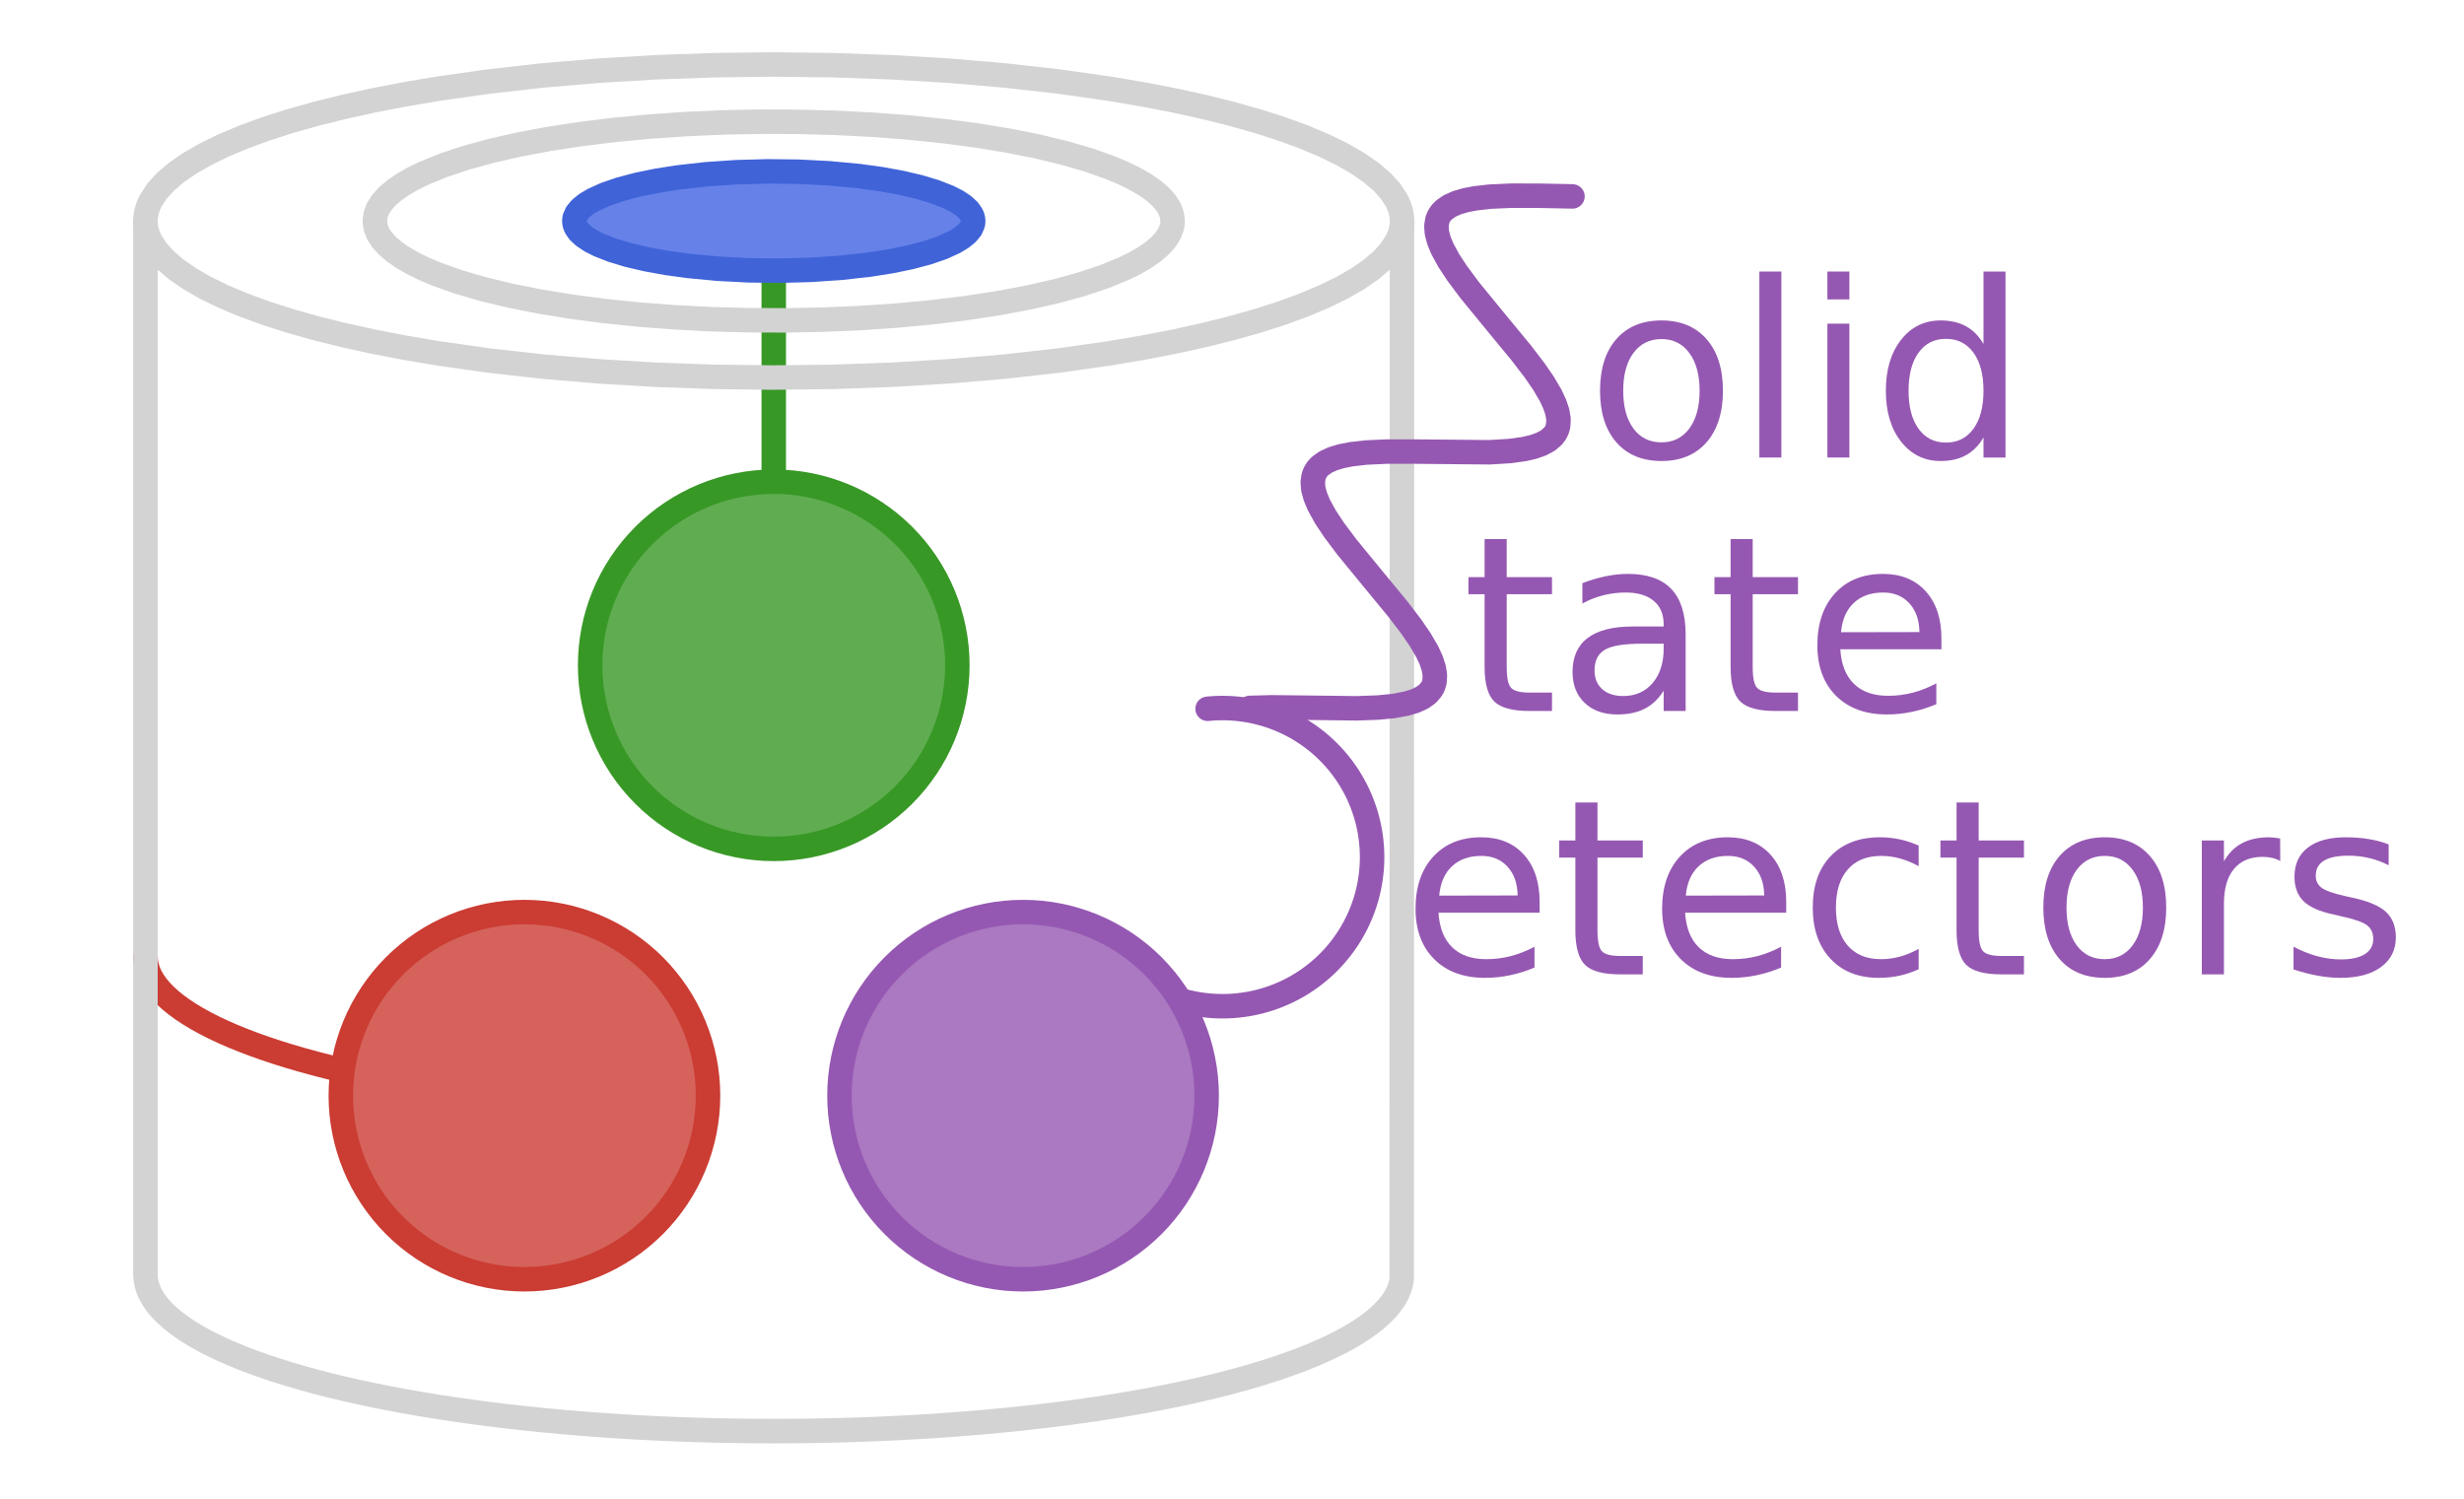 <?xml version="1.0" encoding="UTF-8" standalone="no"?>
<!-- Created with Inkscape (http://www.inkscape.org/) -->

<svg
   xmlns:dc="http://purl.org/dc/elements/1.1/"
   xmlns:cc="http://creativecommons.org/ns#"
   xmlns:rdf="http://www.w3.org/1999/02/22-rdf-syntax-ns#"
   xmlns:svg="http://www.w3.org/2000/svg"
   xmlns="http://www.w3.org/2000/svg"
   xmlns:xlink="http://www.w3.org/1999/xlink"
   xmlns:sodipodi="http://sodipodi.sourceforge.net/DTD/sodipodi-0.dtd"
   xmlns:inkscape="http://www.inkscape.org/namespaces/inkscape"
   width="177.649mm"
   height="108.101mm"
   viewBox="0 0 177.649 108.101"
   version="1.1"
   id="svg1117"
   inkscape:version="0.92.4 (f8dce91, 2019-08-02)"
   sodipodi:docname="logo_with_name.svg">
  <defs
     id="defs1111"
     style="stroke-linecap:butt;stroke-linejoin:round">
    <style
       id="style4523"
       type="text/css">
*{stroke-linecap:butt;stroke-linejoin:round;white-space:pre;}
  </style>
    <path
       inkscape:connector-curvature="0"
       style="white-space:pre;stroke:#9558b2;stroke-width:5;stroke-linecap:butt;stroke-linejoin:round"
       id="mb7b5f0696d"
       d="M 0,37.5 C 9.945,37.5 19.484,33.549 26.517,26.517 33.549,19.484 37.5,9.945 37.5,0 37.5,-9.945 33.549,-19.484 26.517,-26.517 19.484,-33.549 9.945,-37.5 0,-37.5 c -9.945,0 -19.484,3.951 -26.517,10.983 C -33.549,-19.484 -37.5,-9.945 -37.5,0 c 0,9.945 3.951,19.484 10.983,26.517 C -19.484,33.549 -9.945,37.5 0,37.5 Z" />
    <path
       inkscape:connector-curvature="0"
       style="white-space:pre;stroke:#cb3c33;stroke-width:5;stroke-linecap:butt;stroke-linejoin:round"
       id="m9d24bd9b1c"
       d="M 0,37.5 C 9.945,37.5 19.484,33.549 26.517,26.517 33.549,19.484 37.5,9.945 37.5,0 37.5,-9.945 33.549,-19.484 26.517,-26.517 19.484,-33.549 9.945,-37.5 0,-37.5 c -9.945,0 -19.484,3.951 -26.517,10.983 C -33.549,-19.484 -37.5,-9.945 -37.5,0 c 0,9.945 3.951,19.484 10.983,26.517 C -19.484,33.549 -9.945,37.5 0,37.5 Z" />
    <path
       inkscape:connector-curvature="0"
       style="white-space:pre;stroke:#389826;stroke-width:5;stroke-linecap:butt;stroke-linejoin:round"
       id="m0899a1e036"
       d="M 0,37.5 C 9.945,37.5 19.484,33.549 26.517,26.517 33.549,19.484 37.5,9.945 37.5,0 37.5,-9.945 33.549,-19.484 26.517,-26.517 19.484,-33.549 9.945,-37.5 0,-37.5 c -9.945,0 -19.484,3.951 -26.517,10.983 C -33.549,-19.484 -37.5,-9.945 -37.5,0 c 0,9.945 3.951,19.484 10.983,26.517 C -19.484,33.549 -9.945,37.5 0,37.5 Z" />
    <path
       style="white-space:pre;stroke-linecap:butt;stroke-linejoin:round"
       inkscape:connector-curvature="0"
       id="DejaVuSans-111"
       d="m 30.609,48.391 q -7.219,0 -11.422,-5.641 -4.203,-5.641 -4.203,-15.453 0,-9.812 4.172,-15.453 4.188,-5.641 11.453,-5.641 7.188,0 11.375,5.656 4.203,5.672 4.203,15.438 0,9.719 -4.203,15.406 -4.188,5.688 -11.375,5.688 z m 0,7.609 q 11.719,0 18.406,-7.625 6.703,-7.609 6.703,-21.078 0,-13.422 -6.703,-21.078 -6.688,-7.641 -18.406,-7.641 -11.766,0 -18.438,7.641 -6.656,7.656 -6.656,21.078 0,13.469 6.656,21.078 Q 18.844,56 30.609,56 Z" />
    <path
       style="white-space:pre;stroke-linecap:butt;stroke-linejoin:round"
       inkscape:connector-curvature="0"
       id="DejaVuSans-108"
       d="M 9.422,75.984 H 18.406 V 0 H 9.422 Z" />
    <path
       style="white-space:pre;stroke-linecap:butt;stroke-linejoin:round"
       inkscape:connector-curvature="0"
       id="DejaVuSans-105"
       d="M 9.422,54.688 H 18.406 V 0 H 9.422 Z m 0,21.297 H 18.406 V 64.594 H 9.422 Z" />
    <path
       style="white-space:pre;stroke-linecap:butt;stroke-linejoin:round"
       inkscape:connector-curvature="0"
       id="DejaVuSans-100"
       d="m 45.406,46.391 v 29.594 h 8.984 V 0 H 45.406 v 8.203 q -2.828,-4.875 -7.156,-7.25 -4.312,-2.375 -10.375,-2.375 -9.906,0 -16.141,7.906 -6.219,7.922 -6.219,20.812 0,12.891 6.219,20.797 Q 17.969,56 27.875,56 q 6.062,0 10.375,-2.375 4.328,-2.359 7.156,-7.234 z M 14.797,27.297 q 0,-9.906 4.078,-15.547 4.078,-5.641 11.203,-5.641 7.125,0 11.219,5.641 4.109,5.641 4.109,15.547 0,9.906 -4.109,15.547 -4.094,5.641 -11.219,5.641 -7.125,0 -11.203,-5.641 -4.078,-5.641 -4.078,-15.547 z" />
    <path
       style="white-space:pre;stroke-linecap:butt;stroke-linejoin:round"
       inkscape:connector-curvature="0"
       id="DejaVuSans-116"
       d="M 18.312,70.219 V 54.688 h 18.5 v -6.984 h -18.5 v -29.688 q 0,-6.688 1.828,-8.594 1.828,-1.906 7.453,-1.906 H 36.812 V 0 H 27.594 Q 17.188,0 13.234,3.875 9.281,7.766 9.281,18.016 v 29.688 H 2.688 V 54.688 h 6.594 v 15.531 z" />
    <path
       style="white-space:pre;stroke-linecap:butt;stroke-linejoin:round"
       inkscape:connector-curvature="0"
       id="DejaVuSans-97"
       d="m 34.281,27.484 q -10.891,0 -15.094,-2.484 -4.203,-2.484 -4.203,-8.5 0,-4.781 3.156,-7.594 3.156,-2.797 8.562,-2.797 7.484,0 12,5.297 4.516,5.297 4.516,14.078 v 2 z m 17.922,3.719 V 0 H 43.219 v 8.297 q -3.078,-4.969 -7.672,-7.344 -4.594,-2.375 -11.234,-2.375 -8.391,0 -13.359,4.719 Q 6,8.016 6,15.922 q 0,9.219 6.172,13.906 6.188,4.688 18.438,4.688 H 43.219 v 0.891 q 0,6.203 -4.078,9.594 -4.078,3.391 -11.453,3.391 -4.688,0 -9.141,-1.125 -4.438,-1.125 -8.531,-3.375 v 8.312 q 4.922,1.906 9.562,2.844 Q 24.219,56 28.609,56 q 11.875,0 17.734,-6.156 5.859,-6.141 5.859,-18.641 z" />
    <path
       style="white-space:pre;stroke-linecap:butt;stroke-linejoin:round"
       inkscape:connector-curvature="0"
       id="DejaVuSans-101"
       d="m 56.203,29.594 v -4.391 h -41.312 q 0.594,-9.281 5.594,-14.141 5,-4.859 13.938,-4.859 5.172,0 10.031,1.266 4.859,1.266 9.656,3.812 v -8.5 q -4.844,-2.047 -9.922,-3.125 -5.078,-1.078 -10.297,-1.078 -13.094,0 -20.734,7.609 -7.641,7.625 -7.641,20.625 0,13.422 7.25,21.297 Q 20.016,56 32.328,56 q 11.031,0 17.453,-7.109 6.422,-7.094 6.422,-19.297 z m -8.984,2.641 q -0.094,7.359 -4.125,11.75 -4.031,4.406 -10.672,4.406 -7.516,0 -12.031,-4.25 -4.516,-4.25 -5.203,-11.969 z" />
    <path
       style="white-space:pre;stroke-linecap:butt;stroke-linejoin:round"
       inkscape:connector-curvature="0"
       id="DejaVuSans-99"
       d="M 48.781,52.594 V 44.188 q -3.812,2.109 -7.641,3.156 -3.828,1.047 -7.734,1.047 -8.75,0 -13.594,-5.547 -4.828,-5.531 -4.828,-15.547 0,-10.016 4.828,-15.562 4.844,-5.531 13.594,-5.531 3.906,0 7.734,1.047 3.828,1.047 7.641,3.156 v -8.312 q -3.766,-1.75 -7.797,-2.625 -4.016,-0.891 -8.562,-0.891 -12.359,0 -19.641,7.766 -7.266,7.766 -7.266,20.953 0,13.375 7.344,21.031 Q 20.219,56 33.016,56 q 4.141,0 8.094,-0.859 3.953,-0.844 7.672,-2.547 z" />
    <path
       style="white-space:pre;stroke-linecap:butt;stroke-linejoin:round"
       inkscape:connector-curvature="0"
       id="DejaVuSans-114"
       d="m 41.109,46.297 q -1.516,0.875 -3.297,1.281 Q 36.031,48 33.891,48 26.266,48 22.188,43.047 18.109,38.094 18.109,28.812 V 0 h -9.031 v 54.688 h 9.031 v -8.5 q 2.844,4.984 7.375,7.391 Q 30.031,56 36.531,56 q 0.922,0 2.047,-0.125 1.125,-0.109 2.484,-0.359 z" />
    <path
       style="white-space:pre;stroke-linecap:butt;stroke-linejoin:round"
       inkscape:connector-curvature="0"
       id="DejaVuSans-115"
       d="m 44.281,53.078 v -8.5 Q 40.484,46.531 36.375,47.5 q -4.094,0.984 -8.5,0.984 -6.688,0 -10.031,-2.047 Q 14.5,44.391 14.5,40.281 q 0,-3.125 2.391,-4.906 2.391,-1.781 9.625,-3.391 l 3.078,-0.688 Q 39.156,29.25 43.188,25.516 47.219,21.781 47.219,15.094 q 0,-7.625 -6.031,-12.078 -6.031,-4.438 -16.578,-4.438 -4.391,0 -9.156,0.859 Q 10.688,0.297 5.422,2 v 9.281 q 4.984,-2.594 9.812,-3.891 4.828,-1.281 9.578,-1.281 6.344,0 9.75,2.172 3.422,2.172 3.422,6.125 0,3.656 -2.469,5.609 -2.453,1.953 -10.812,3.766 l -3.125,0.734 q -8.344,1.75 -12.062,5.391 -3.703,3.641 -3.703,9.984 0,7.719 5.469,11.906 Q 16.75,56 26.812,56 q 4.969,0 9.359,-0.734 4.406,-0.719 8.109,-2.188 z" />
    <clipPath
       style="white-space:pre;stroke-linecap:butt;stroke-linejoin:round"
       id="pfcdf464f82">
      <rect
         style="white-space:pre;stroke-linecap:butt;stroke-linejoin:round"
         id="rect4715"
         y="2.835"
         x="2.835"
         width="570.331"
         height="426.331" />
    </clipPath>
    <style
       id="style1408"
       type="text/css">
*{stroke-linecap:butt;stroke-linejoin:round;white-space:pre;}
  </style>
    <path
       style="white-space:pre;stroke:#9558b2;stroke-width:5;stroke-linecap:butt;stroke-linejoin:round"
       id="mb7b5f0696d-2"
       d="M 0,37.5 C 9.945,37.5 19.484,33.549 26.517,26.517 33.549,19.484 37.5,9.945 37.5,0 37.5,-9.945 33.549,-19.484 26.517,-26.517 19.484,-33.549 9.945,-37.5 0,-37.5 c -9.945,0 -19.484,3.951 -26.517,10.983 C -33.549,-19.484 -37.5,-9.945 -37.5,0 c 0,9.945 3.951,19.484 10.983,26.517 C -19.484,33.549 -9.945,37.5 0,37.5 Z"
       inkscape:connector-curvature="0" />
    <path
       style="white-space:pre;stroke:#cb3c33;stroke-width:5;stroke-linecap:butt;stroke-linejoin:round"
       id="m9d24bd9b1c-7"
       d="M 0,37.5 C 9.945,37.5 19.484,33.549 26.517,26.517 33.549,19.484 37.5,9.945 37.5,0 37.5,-9.945 33.549,-19.484 26.517,-26.517 19.484,-33.549 9.945,-37.5 0,-37.5 c -9.945,0 -19.484,3.951 -26.517,10.983 C -33.549,-19.484 -37.5,-9.945 -37.5,0 c 0,9.945 3.951,19.484 10.983,26.517 C -19.484,33.549 -9.945,37.5 0,37.5 Z"
       inkscape:connector-curvature="0" />
    <path
       style="white-space:pre;stroke:#389826;stroke-width:5;stroke-linecap:butt;stroke-linejoin:round"
       id="m0899a1e036-0"
       d="M 0,37.5 C 9.945,37.5 19.484,33.549 26.517,26.517 33.549,19.484 37.5,9.945 37.5,0 37.5,-9.945 33.549,-19.484 26.517,-26.517 19.484,-33.549 9.945,-37.5 0,-37.5 c -9.945,0 -19.484,3.951 -26.517,10.983 C -33.549,-19.484 -37.5,-9.945 -37.5,0 c 0,9.945 3.951,19.484 10.983,26.517 C -19.484,33.549 -9.945,37.5 0,37.5 Z"
       inkscape:connector-curvature="0" />
    <path
       id="DejaVuSans-111-9"
       d="m 30.609,48.391 q -7.219,0 -11.422,-5.641 -4.203,-5.641 -4.203,-15.453 0,-9.812 4.172,-15.453 4.188,-5.641 11.453,-5.641 7.188,0 11.375,5.656 4.203,5.672 4.203,15.438 0,9.719 -4.203,15.406 -4.188,5.688 -11.375,5.688 z m 0,7.609 q 11.719,0 18.406,-7.625 6.703,-7.609 6.703,-21.078 0,-13.422 -6.703,-21.078 -6.688,-7.641 -18.406,-7.641 -11.766,0 -18.438,7.641 -6.656,7.656 -6.656,21.078 0,13.469 6.656,21.078 Q 18.844,56 30.609,56 Z"
       inkscape:connector-curvature="0"
       style="white-space:pre;stroke-linecap:butt;stroke-linejoin:round" />
    <path
       id="DejaVuSans-108-3"
       d="M 9.422,75.984 H 18.406 V 0 H 9.422 Z"
       inkscape:connector-curvature="0"
       style="white-space:pre;stroke-linecap:butt;stroke-linejoin:round" />
    <path
       id="DejaVuSans-105-6"
       d="M 9.422,54.688 H 18.406 V 0 H 9.422 Z m 0,21.297 H 18.406 V 64.594 H 9.422 Z"
       inkscape:connector-curvature="0"
       style="white-space:pre;stroke-linecap:butt;stroke-linejoin:round" />
    <path
       id="DejaVuSans-100-0"
       d="m 45.406,46.391 v 29.594 h 8.984 V 0 H 45.406 v 8.203 q -2.828,-4.875 -7.156,-7.25 -4.312,-2.375 -10.375,-2.375 -9.906,0 -16.141,7.906 -6.219,7.922 -6.219,20.812 0,12.891 6.219,20.797 Q 17.969,56 27.875,56 q 6.062,0 10.375,-2.375 4.328,-2.359 7.156,-7.234 z M 14.797,27.297 q 0,-9.906 4.078,-15.547 4.078,-5.641 11.203,-5.641 7.125,0 11.219,5.641 4.109,5.641 4.109,15.547 0,9.906 -4.109,15.547 -4.094,5.641 -11.219,5.641 -7.125,0 -11.203,-5.641 -4.078,-5.641 -4.078,-15.547 z"
       inkscape:connector-curvature="0"
       style="white-space:pre;stroke-linecap:butt;stroke-linejoin:round" />
    <path
       id="DejaVuSans-116-6"
       d="M 18.312,70.219 V 54.688 h 18.5 v -6.984 h -18.5 v -29.688 q 0,-6.688 1.828,-8.594 1.828,-1.906 7.453,-1.906 H 36.812 V 0 H 27.594 Q 17.188,0 13.234,3.875 9.281,7.766 9.281,18.016 v 29.688 H 2.688 V 54.688 h 6.594 v 15.531 z"
       inkscape:connector-curvature="0"
       style="white-space:pre;stroke-linecap:butt;stroke-linejoin:round" />
    <path
       id="DejaVuSans-97-2"
       d="m 34.281,27.484 q -10.891,0 -15.094,-2.484 -4.203,-2.484 -4.203,-8.5 0,-4.781 3.156,-7.594 3.156,-2.797 8.562,-2.797 7.484,0 12,5.297 4.516,5.297 4.516,14.078 v 2 z m 17.922,3.719 V 0 H 43.219 v 8.297 q -3.078,-4.969 -7.672,-7.344 -4.594,-2.375 -11.234,-2.375 -8.391,0 -13.359,4.719 Q 6,8.016 6,15.922 q 0,9.219 6.172,13.906 6.188,4.688 18.438,4.688 H 43.219 v 0.891 q 0,6.203 -4.078,9.594 -4.078,3.391 -11.453,3.391 -4.688,0 -9.141,-1.125 -4.438,-1.125 -8.531,-3.375 v 8.312 q 4.922,1.906 9.562,2.844 Q 24.219,56 28.609,56 q 11.875,0 17.734,-6.156 5.859,-6.141 5.859,-18.641 z"
       inkscape:connector-curvature="0"
       style="white-space:pre;stroke-linecap:butt;stroke-linejoin:round" />
    <path
       id="DejaVuSans-101-6"
       d="m 56.203,29.594 v -4.391 h -41.312 q 0.594,-9.281 5.594,-14.141 5,-4.859 13.938,-4.859 5.172,0 10.031,1.266 4.859,1.266 9.656,3.812 v -8.5 q -4.844,-2.047 -9.922,-3.125 -5.078,-1.078 -10.297,-1.078 -13.094,0 -20.734,7.609 -7.641,7.625 -7.641,20.625 0,13.422 7.25,21.297 Q 20.016,56 32.328,56 q 11.031,0 17.453,-7.109 6.422,-7.094 6.422,-19.297 z m -8.984,2.641 q -0.094,7.359 -4.125,11.75 -4.031,4.406 -10.672,4.406 -7.516,0 -12.031,-4.25 -4.516,-4.25 -5.203,-11.969 z"
       inkscape:connector-curvature="0"
       style="white-space:pre;stroke-linecap:butt;stroke-linejoin:round" />
    <path
       id="DejaVuSans-99-1"
       d="M 48.781,52.594 V 44.188 q -3.812,2.109 -7.641,3.156 -3.828,1.047 -7.734,1.047 -8.75,0 -13.594,-5.547 -4.828,-5.531 -4.828,-15.547 0,-10.016 4.828,-15.562 4.844,-5.531 13.594,-5.531 3.906,0 7.734,1.047 3.828,1.047 7.641,3.156 v -8.312 q -3.766,-1.75 -7.797,-2.625 -4.016,-0.891 -8.562,-0.891 -12.359,0 -19.641,7.766 -7.266,7.766 -7.266,20.953 0,13.375 7.344,21.031 Q 20.219,56 33.016,56 q 4.141,0 8.094,-0.859 3.953,-0.844 7.672,-2.547 z"
       inkscape:connector-curvature="0"
       style="white-space:pre;stroke-linecap:butt;stroke-linejoin:round" />
    <path
       id="DejaVuSans-114-8"
       d="m 41.109,46.297 q -1.516,0.875 -3.297,1.281 Q 36.031,48 33.891,48 26.266,48 22.188,43.047 18.109,38.094 18.109,28.812 V 0 h -9.031 v 54.688 h 9.031 v -8.5 q 2.844,4.984 7.375,7.391 Q 30.031,56 36.531,56 q 0.922,0 2.047,-0.125 1.125,-0.109 2.484,-0.359 z"
       inkscape:connector-curvature="0"
       style="white-space:pre;stroke-linecap:butt;stroke-linejoin:round" />
    <path
       id="DejaVuSans-115-7"
       d="m 44.281,53.078 v -8.5 Q 40.484,46.531 36.375,47.5 q -4.094,0.984 -8.5,0.984 -6.688,0 -10.031,-2.047 Q 14.5,44.391 14.5,40.281 q 0,-3.125 2.391,-4.906 2.391,-1.781 9.625,-3.391 l 3.078,-0.688 Q 39.156,29.25 43.188,25.516 47.219,21.781 47.219,15.094 q 0,-7.625 -6.031,-12.078 -6.031,-4.438 -16.578,-4.438 -4.391,0 -9.156,0.859 Q 10.688,0.297 5.422,2 v 9.281 q 4.984,-2.594 9.812,-3.891 4.828,-1.281 9.578,-1.281 6.344,0 9.75,2.172 3.422,2.172 3.422,6.125 0,3.656 -2.469,5.609 -2.453,1.953 -10.812,3.766 l -3.125,0.734 q -8.344,1.75 -12.062,5.391 -3.703,3.641 -3.703,9.984 0,7.719 5.469,11.906 Q 16.75,56 26.812,56 q 4.969,0 9.359,-0.734 4.406,-0.719 8.109,-2.188 z"
       inkscape:connector-curvature="0"
       style="white-space:pre;stroke-linecap:butt;stroke-linejoin:round" />
    <clipPath
       id="pfcdf464f82-9"
       style="white-space:pre;stroke-linecap:butt;stroke-linejoin:round">
      <rect
         id="rect1600"
         y="2.835"
         x="2.835"
         width="570.331"
         height="426.331"
         style="white-space:pre;stroke-linecap:butt;stroke-linejoin:round" />
    </clipPath>
    <style
       id="style1766"
       type="text/css">
*{stroke-linecap:butt;stroke-linejoin:round;}
  </style>
    <path
       style="stroke:#9558b2;stroke-width:5;stroke-linecap:butt;stroke-linejoin:round"
       id="me98fa22773"
       d="M 0,37.5 C 9.945,37.5 19.484,33.549 26.517,26.517 33.549,19.484 37.5,9.945 37.5,0 37.5,-9.945 33.549,-19.484 26.517,-26.517 19.484,-33.549 9.945,-37.5 0,-37.5 c -9.945,0 -19.484,3.951 -26.517,10.983 C -33.549,-19.484 -37.5,-9.945 -37.5,0 c 0,9.945 3.951,19.484 10.983,26.517 C -19.484,33.549 -9.945,37.5 0,37.5 Z"
       inkscape:connector-curvature="0" />
    <path
       style="stroke:#cb3c33;stroke-width:5;stroke-linecap:butt;stroke-linejoin:round"
       id="med8783007b"
       d="M 0,37.5 C 9.945,37.5 19.484,33.549 26.517,26.517 33.549,19.484 37.5,9.945 37.5,0 37.5,-9.945 33.549,-19.484 26.517,-26.517 19.484,-33.549 9.945,-37.5 0,-37.5 c -9.945,0 -19.484,3.951 -26.517,10.983 C -33.549,-19.484 -37.5,-9.945 -37.5,0 c 0,9.945 3.951,19.484 10.983,26.517 C -19.484,33.549 -9.945,37.5 0,37.5 Z"
       inkscape:connector-curvature="0" />
    <path
       style="stroke:#389826;stroke-width:5;stroke-linecap:butt;stroke-linejoin:round"
       id="m645a2ef62c"
       d="M 0,37.5 C 9.945,37.5 19.484,33.549 26.517,26.517 33.549,19.484 37.5,9.945 37.5,0 37.5,-9.945 33.549,-19.484 26.517,-26.517 19.484,-33.549 9.945,-37.5 0,-37.5 c -9.945,0 -19.484,3.951 -26.517,10.983 C -33.549,-19.484 -37.5,-9.945 -37.5,0 c 0,9.945 3.951,19.484 10.983,26.517 C -19.484,33.549 -9.945,37.5 0,37.5 Z"
       inkscape:connector-curvature="0" />
    <path
       id="DejaVuSans-111-2"
       d="m 30.609,48.391 q -7.219,0 -11.422,-5.641 -4.203,-5.641 -4.203,-15.453 0,-9.812 4.172,-15.453 4.188,-5.641 11.453,-5.641 7.188,0 11.375,5.656 4.203,5.672 4.203,15.438 0,9.719 -4.203,15.406 -4.188,5.688 -11.375,5.688 z m 0,7.609 q 11.719,0 18.406,-7.625 6.703,-7.609 6.703,-21.078 0,-13.422 -6.703,-21.078 -6.688,-7.641 -18.406,-7.641 -11.766,0 -18.438,7.641 -6.656,7.656 -6.656,21.078 0,13.469 6.656,21.078 Q 18.844,56 30.609,56 Z"
       inkscape:connector-curvature="0"
       style="stroke-linecap:butt;stroke-linejoin:round" />
    <path
       id="DejaVuSans-108-0"
       d="M 9.422,75.984 H 18.406 V 0 H 9.422 Z"
       inkscape:connector-curvature="0"
       style="stroke-linecap:butt;stroke-linejoin:round" />
    <path
       id="DejaVuSans-105-2"
       d="M 9.422,54.688 H 18.406 V 0 H 9.422 Z m 0,21.297 H 18.406 V 64.594 H 9.422 Z"
       inkscape:connector-curvature="0"
       style="stroke-linecap:butt;stroke-linejoin:round" />
    <path
       id="DejaVuSans-100-3"
       d="m 45.406,46.391 v 29.594 h 8.984 V 0 H 45.406 v 8.203 q -2.828,-4.875 -7.156,-7.25 -4.312,-2.375 -10.375,-2.375 -9.906,0 -16.141,7.906 -6.219,7.922 -6.219,20.812 0,12.891 6.219,20.797 Q 17.969,56 27.875,56 q 6.062,0 10.375,-2.375 4.328,-2.359 7.156,-7.234 z M 14.797,27.297 q 0,-9.906 4.078,-15.547 4.078,-5.641 11.203,-5.641 7.125,0 11.219,5.641 4.109,5.641 4.109,15.547 0,9.906 -4.109,15.547 -4.094,5.641 -11.219,5.641 -7.125,0 -11.203,-5.641 -4.078,-5.641 -4.078,-15.547 z"
       inkscape:connector-curvature="0"
       style="stroke-linecap:butt;stroke-linejoin:round" />
    <path
       id="DejaVuSans-116-7"
       d="M 18.312,70.219 V 54.688 h 18.5 v -6.984 h -18.5 v -29.688 q 0,-6.688 1.828,-8.594 1.828,-1.906 7.453,-1.906 H 36.812 V 0 H 27.594 Q 17.188,0 13.234,3.875 9.281,7.766 9.281,18.016 v 29.688 H 2.688 V 54.688 h 6.594 v 15.531 z"
       inkscape:connector-curvature="0"
       style="stroke-linecap:butt;stroke-linejoin:round" />
    <path
       id="DejaVuSans-97-5"
       d="m 34.281,27.484 q -10.891,0 -15.094,-2.484 -4.203,-2.484 -4.203,-8.5 0,-4.781 3.156,-7.594 3.156,-2.797 8.562,-2.797 7.484,0 12,5.297 4.516,5.297 4.516,14.078 v 2 z m 17.922,3.719 V 0 H 43.219 v 8.297 q -3.078,-4.969 -7.672,-7.344 -4.594,-2.375 -11.234,-2.375 -8.391,0 -13.359,4.719 Q 6,8.016 6,15.922 q 0,9.219 6.172,13.906 6.188,4.688 18.438,4.688 H 43.219 v 0.891 q 0,6.203 -4.078,9.594 -4.078,3.391 -11.453,3.391 -4.688,0 -9.141,-1.125 -4.438,-1.125 -8.531,-3.375 v 8.312 q 4.922,1.906 9.562,2.844 Q 24.219,56 28.609,56 q 11.875,0 17.734,-6.156 5.859,-6.141 5.859,-18.641 z"
       inkscape:connector-curvature="0"
       style="stroke-linecap:butt;stroke-linejoin:round" />
    <path
       id="DejaVuSans-101-9"
       d="m 56.203,29.594 v -4.391 h -41.312 q 0.594,-9.281 5.594,-14.141 5,-4.859 13.938,-4.859 5.172,0 10.031,1.266 4.859,1.266 9.656,3.812 v -8.5 q -4.844,-2.047 -9.922,-3.125 -5.078,-1.078 -10.297,-1.078 -13.094,0 -20.734,7.609 -7.641,7.625 -7.641,20.625 0,13.422 7.25,21.297 Q 20.016,56 32.328,56 q 11.031,0 17.453,-7.109 6.422,-7.094 6.422,-19.297 z m -8.984,2.641 q -0.094,7.359 -4.125,11.75 -4.031,4.406 -10.672,4.406 -7.516,0 -12.031,-4.25 -4.516,-4.25 -5.203,-11.969 z"
       inkscape:connector-curvature="0"
       style="stroke-linecap:butt;stroke-linejoin:round" />
    <path
       id="DejaVuSans-99-2"
       d="M 48.781,52.594 V 44.188 q -3.812,2.109 -7.641,3.156 -3.828,1.047 -7.734,1.047 -8.75,0 -13.594,-5.547 -4.828,-5.531 -4.828,-15.547 0,-10.016 4.828,-15.562 4.844,-5.531 13.594,-5.531 3.906,0 7.734,1.047 3.828,1.047 7.641,3.156 v -8.312 q -3.766,-1.75 -7.797,-2.625 -4.016,-0.891 -8.562,-0.891 -12.359,0 -19.641,7.766 -7.266,7.766 -7.266,20.953 0,13.375 7.344,21.031 Q 20.219,56 33.016,56 q 4.141,0 8.094,-0.859 3.953,-0.844 7.672,-2.547 z"
       inkscape:connector-curvature="0"
       style="stroke-linecap:butt;stroke-linejoin:round" />
    <path
       id="DejaVuSans-114-2"
       d="m 41.109,46.297 q -1.516,0.875 -3.297,1.281 Q 36.031,48 33.891,48 26.266,48 22.188,43.047 18.109,38.094 18.109,28.812 V 0 h -9.031 v 54.688 h 9.031 v -8.5 q 2.844,4.984 7.375,7.391 Q 30.031,56 36.531,56 q 0.922,0 2.047,-0.125 1.125,-0.109 2.484,-0.359 z"
       inkscape:connector-curvature="0"
       style="stroke-linecap:butt;stroke-linejoin:round" />
    <path
       id="DejaVuSans-115-8"
       d="m 44.281,53.078 v -8.5 Q 40.484,46.531 36.375,47.5 q -4.094,0.984 -8.5,0.984 -6.688,0 -10.031,-2.047 Q 14.5,44.391 14.5,40.281 q 0,-3.125 2.391,-4.906 2.391,-1.781 9.625,-3.391 l 3.078,-0.688 Q 39.156,29.25 43.188,25.516 47.219,21.781 47.219,15.094 q 0,-7.625 -6.031,-12.078 -6.031,-4.438 -16.578,-4.438 -4.391,0 -9.156,0.859 Q 10.688,0.297 5.422,2 v 9.281 q 4.984,-2.594 9.812,-3.891 4.828,-1.281 9.578,-1.281 6.344,0 9.75,2.172 3.422,2.172 3.422,6.125 0,3.656 -2.469,5.609 -2.453,1.953 -10.812,3.766 l -3.125,0.734 q -8.344,1.75 -12.062,5.391 -3.703,3.641 -3.703,9.984 0,7.719 5.469,11.906 Q 16.75,56 26.812,56 q 4.969,0 9.359,-0.734 4.406,-0.719 8.109,-2.188 z"
       inkscape:connector-curvature="0"
       style="stroke-linecap:butt;stroke-linejoin:round" />
    <clipPath
       id="p798ce6fd77"
       style="stroke-linecap:butt;stroke-linejoin:round">
      <rect
         id="rect1955"
         y="2.835"
         x="2.835"
         width="570.331"
         height="426.331"
         style="stroke-linecap:butt;stroke-linejoin:round" />
    </clipPath>
  </defs>
  <sodipodi:namedview
     id="base"
     pagecolor="#ffffff"
     bordercolor="#666666"
     borderopacity="1.0"
     inkscape:pageopacity="0.0"
     inkscape:pageshadow="2"
     inkscape:zoom="2.0510488"
     inkscape:cx="335.7143"
     inkscape:cy="204.28573"
     inkscape:document-units="mm"
     inkscape:current-layer="layer1"
     showgrid="false"
     inkscape:pagecheckerboard="true"
     inkscape:window-width="1850"
     inkscape:window-height="1016"
     inkscape:window-x="70"
     inkscape:window-y="27"
     inkscape:window-maximized="1" />
  <g
     inkscape:label="Layer 1"
     inkscape:groupmode="layer"
     id="layer1"
     transform="translate(-18.899,-71.726)">
    <g
       id="figure_1"
       transform="matrix(0.353,0,0,0.353,-1.814,52.979)"
       style="stroke-linecap:butt;stroke-linejoin:round">
      <g
         id="patch_1"
         style="stroke-linecap:butt;stroke-linejoin:round">
        <path
           id="path1770"
           style="fill:none;stroke-linecap:butt;stroke-linejoin:round"
           d="M 0,432 H 576 V 0 H 0 Z"
           inkscape:connector-curvature="0" />
      </g>
      <g
         id="axes_1"
         style="stroke-linecap:butt;stroke-linejoin:round">
        <g
           id="patch_2"
           style="stroke-linecap:butt;stroke-linejoin:round">
          <path
             id="path1773"
             style="fill:none;stroke-linecap:butt;stroke-linejoin:round"
             d="M 2.835,429.165 H 573.165 V 2.835 H 2.835 Z"
             inkscape:connector-curvature="0" />
        </g>
        <g
           id="line2d_1"
           style="stroke-linecap:butt;stroke-linejoin:round">
          <path
             id="path1776"
             style="fill:none;stroke:#389826;stroke-width:5;stroke-linecap:round;stroke-linejoin:round"
             d="M 216.709,188.996 V 104.342"
             clip-path="url(#p798ce6fd77)"
             inkscape:connector-curvature="0" />
        </g>
        <g
           id="matplotlib.axis_1"
           style="stroke-linecap:butt;stroke-linejoin:round">
          <g
             id="xtick_1"
             style="stroke-linecap:butt;stroke-linejoin:round" />
          <g
             id="xtick_2"
             style="stroke-linecap:butt;stroke-linejoin:round" />
          <g
             id="xtick_3"
             style="stroke-linecap:butt;stroke-linejoin:round" />
          <g
             id="xtick_4"
             style="stroke-linecap:butt;stroke-linejoin:round" />
          <g
             id="xtick_5"
             style="stroke-linecap:butt;stroke-linejoin:round" />
          <g
             id="xtick_6"
             style="stroke-linecap:butt;stroke-linejoin:round" />
        </g>
        <g
           id="matplotlib.axis_2"
           style="stroke-linecap:butt;stroke-linejoin:round">
          <g
             id="ytick_1"
             style="stroke-linecap:butt;stroke-linejoin:round" />
          <g
             id="ytick_2"
             style="stroke-linecap:butt;stroke-linejoin:round" />
          <g
             id="ytick_3"
             style="stroke-linecap:butt;stroke-linejoin:round" />
          <g
             id="ytick_4"
             style="stroke-linecap:butt;stroke-linejoin:round" />
        </g>
        <g
           id="line2d_2"
           style="stroke-linecap:butt;stroke-linejoin:round">
          <path
             id="path1791"
             style="fill:none;stroke:#cb3c33;stroke-width:5;stroke-linecap:round;stroke-linejoin:round"
             d="m 88.384,248.482 0.063,1.004 0.19,1.003 0.316,1.001 0.442,0.998 0.568,0.994 0.693,0.99 0.817,0.984 0.941,0.977 1.064,0.969 1.185,0.96 1.306,0.95 1.425,0.94 1.543,0.928 1.659,0.915 1.774,0.902 1.886,0.888 1.997,0.873 2.106,0.856 2.213,0.84 2.318,0.822 2.42,0.803 2.521,0.784 2.618,0.764 2.713,0.743 2.805,0.721 2.895,0.699 2.982,0.676 3.065,0.652 3.146,0.628 3.224,0.603 3.298,0.578 3.369,0.551 3.437,0.525"
             clip-path="url(#p798ce6fd77)"
             inkscape:connector-curvature="0" />
        </g>
        <g
           id="line2d_3"
           style="stroke-linecap:butt;stroke-linejoin:round">
          <path
             id="path1794"
             style="fill:none;stroke:#9558b2;stroke-width:5;stroke-linecap:round;stroke-linejoin:round"
             d="m 305.319,197.881 0.956,-0.081 0.958,-0.051 0.96,-0.021 0.96,0.01 0.959,0.04 0.957,0.07 0.955,0.1 0.951,0.129 0.946,0.159 0.941,0.189 0.935,0.218 0.927,0.247 0.919,0.276 0.91,0.305 0.9,0.333 0.889,0.361 0.877,0.389 0.864,0.416 0.851,0.443 0.836,0.469 0.821,0.495 0.805,0.521 0.788,0.546 0.771,0.57 0.753,0.594 0.733,0.617 0.714,0.64 0.693,0.662 0.672,0.683 0.65,0.704 0.628,0.724 0.604,0.743 0.581,0.762 0.556,0.779 0.532,0.797 0.506,0.813 0.48,0.828 0.454,0.843 0.427,0.857 0.4,0.87 0.372,0.882 0.344,0.893 0.316,0.903 0.287,0.913 0.259,0.921 0.229,0.929 0.2,0.936 0.17,0.941 0.141,0.946 0.111,0.95 0.081,0.953 0.051,0.955 0.021,0.956 -0.01,0.957 -0.04,0.956 -0.07,0.954 -0.1,0.951 -0.13,0.948 -0.16,0.943 -0.189,0.938 -0.219,0.931 -0.248,0.924 -0.277,0.916 -0.306,0.907 -0.334,0.897 -0.362,0.886 -0.39,0.874 -0.417,0.862 -0.444,0.848 -0.471,0.834 -0.497,0.819 -0.522,0.803 -0.547,0.786 -0.572,0.768 -0.596,0.75 -0.619,0.731 -0.642,0.711 -0.664,0.691 -0.685,0.67 -0.706,0.648 -0.726,0.625 -0.746,0.602 -0.764,0.579 -0.782,0.555 -0.799,0.53 -0.815,0.505 -0.831,0.479 -0.846,0.453 -0.86,0.426 -0.873,0.399 -0.885,0.371 -0.896,0.343 -0.906,0.315 -0.916,0.287 -0.924,0.258 -0.932,0.229 -0.939,0.199 -0.945,0.17 -0.949,0.14 -0.953,0.11 -0.956,0.081 -0.958,0.051 -0.96,0.021 -0.96,-0.01 -0.959,-0.04 -0.957,-0.07 -0.955,-0.1 -0.951,-0.129 -0.946,-0.159 -0.941,-0.189 -0.935,-0.218 -0.927,-0.247 -0.919,-0.276 -0.91,-0.305 -0.9,-0.333 -0.889,-0.361 -0.877,-0.389 -0.864,-0.416 -0.851,-0.443"
             clip-path="url(#p798ce6fd77)"
             inkscape:connector-curvature="0" />
        </g>
        <g
           id="PathCollection_1"
           style="stroke-linecap:butt;stroke-linejoin:round">
          <defs
             id="defs1798">
            <path
               style="stroke:#9558b2;stroke-width:5;stroke-linecap:butt;stroke-linejoin:round"
               id="path2004"
               d="M 0,37.5 C 9.945,37.5 19.484,33.549 26.517,26.517 33.549,19.484 37.5,9.945 37.5,0 37.5,-9.945 33.549,-19.484 26.517,-26.517 19.484,-33.549 9.945,-37.5 0,-37.5 c -9.945,0 -19.484,3.951 -26.517,10.983 C -33.549,-19.484 -37.5,-9.945 -37.5,0 c 0,9.945 3.951,19.484 10.983,26.517 C -19.484,33.549 -9.945,37.5 0,37.5 Z"
               inkscape:connector-curvature="0" />
          </defs>
          <g
             id="g1802"
             clip-path="url(#p798ce6fd77)"
             style="stroke-linecap:butt;stroke-linejoin:round">
            <use
               id="use1800"
               y="276.904"
               xlink:href="#me98fa22773"
               x="267.631"
               style="fill:#aa79c1;stroke:#9558b2;stroke-width:5;stroke-linecap:butt;stroke-linejoin:round"
               width="100%"
               height="100%" />
          </g>
        </g>
        <g
           id="PathCollection_2"
           style="stroke-linecap:butt;stroke-linejoin:round">
          <defs
             id="defs1806">
            <path
               style="stroke:#cb3c33;stroke-width:5;stroke-linecap:butt;stroke-linejoin:round"
               id="path2010"
               d="M 0,37.5 C 9.945,37.5 19.484,33.549 26.517,26.517 33.549,19.484 37.5,9.945 37.5,0 37.5,-9.945 33.549,-19.484 26.517,-26.517 19.484,-33.549 9.945,-37.5 0,-37.5 c -9.945,0 -19.484,3.951 -26.517,10.983 C -33.549,-19.484 -37.5,-9.945 -37.5,0 c 0,9.945 3.951,19.484 10.983,26.517 C -19.484,33.549 -9.945,37.5 0,37.5 Z"
               inkscape:connector-curvature="0" />
          </defs>
          <g
             id="g1810"
             clip-path="url(#p798ce6fd77)"
             style="stroke-linecap:butt;stroke-linejoin:round">
            <use
               id="use1808"
               y="276.904"
               xlink:href="#med8783007b"
               x="165.786"
               style="fill:#d5635c;stroke:#cb3c33;stroke-width:5;stroke-linecap:butt;stroke-linejoin:round"
               width="100%"
               height="100%" />
          </g>
        </g>
        <g
           id="PathCollection_3"
           style="stroke-linecap:butt;stroke-linejoin:round">
          <defs
             id="defs1814">
            <path
               style="stroke:#389826;stroke-width:5;stroke-linecap:butt;stroke-linejoin:round"
               id="path2016"
               d="M 0,37.5 C 9.945,37.5 19.484,33.549 26.517,26.517 33.549,19.484 37.5,9.945 37.5,0 37.5,-9.945 33.549,-19.484 26.517,-26.517 19.484,-33.549 9.945,-37.5 0,-37.5 c -9.945,0 -19.484,3.951 -26.517,10.983 C -33.549,-19.484 -37.5,-9.945 -37.5,0 c 0,9.945 3.951,19.484 10.983,26.517 C -19.484,33.549 -9.945,37.5 0,37.5 Z"
               inkscape:connector-curvature="0" />
          </defs>
          <g
             id="g1818"
             clip-path="url(#p798ce6fd77)"
             style="stroke-linecap:butt;stroke-linejoin:round">
            <use
               id="use1816"
               y="188.996"
               xlink:href="#m645a2ef62c"
               x="216.709"
               style="fill:#60ad51;stroke:#389826;stroke-width:5;stroke-linecap:butt;stroke-linejoin:round"
               width="100%"
               height="100%" />
          </g>
        </g>
        <g
           id="line2d_4"
           style="stroke-linecap:butt;stroke-linejoin:round">
          <path
             id="path1821"
             style="fill:none;stroke:#6682e9;stroke-width:3;stroke-linecap:round;stroke-linejoin:round"
             d="M 216.709,98.252 V 88.101 108.402 98.57"
             clip-path="url(#p798ce6fd77)"
             inkscape:connector-curvature="0" />
        </g>
        <g
           id="line2d_5"
           style="stroke-linecap:butt;stroke-linejoin:round">
          <path
             id="path1824"
             style="fill:none;stroke:#6682e9;stroke-width:3;stroke-linecap:round;stroke-linejoin:round"
             d="m 218.746,98.252 -0.12,-3.438 -0.307,-2.783 -0.412,-1.991 -0.447,-1.226 -0.431,-0.588 -0.319,-0.125 -0.319,0.125 -0.311,0.372 -0.352,0.759 -0.413,1.496 -0.359,2.232 -0.235,2.953 -0.04,3.17 0.185,3.367 0.358,2.627 0.448,1.789 0.469,1.011 0.377,0.358 0.32,0.025 0.316,-0.224 0.365,-0.59 0.388,-1.104 0.372,-1.742 0.3,-2.439 0.158,-3.076 0.008,-0.636 v 0"
             clip-path="url(#p798ce6fd77)"
             inkscape:connector-curvature="0" />
        </g>
        <g
           id="line2d_6"
           style="stroke-linecap:butt;stroke-linejoin:round">
          <path
             id="path1827"
             style="fill:none;stroke:#6682e9;stroke-width:3;stroke-linecap:round;stroke-linejoin:round"
             d="m 220.782,98.252 -0.098,-2.214 -0.29,-2.108 -0.467,-1.899 -0.622,-1.6 -0.634,-1.074 -0.704,-0.759 -0.622,-0.372 -0.637,-0.125 -0.637,0.125 -0.622,0.372 -0.591,0.61 -0.647,1.024 -0.559,1.308 -0.514,1.823 -0.342,2.058 -0.154,2.195 0.042,2.225 0.236,2.149 0.418,1.969 0.581,1.694 0.606,1.171 0.683,0.867 0.611,0.468 0.633,0.224 0.639,-0.025 0.63,-0.274 0.605,-0.516 0.672,-0.92 0.591,-1.218 0.559,-1.739 0.393,-2.001 0.209,-2.166 0.03,-0.953 v 0"
             clip-path="url(#p798ce6fd77)"
             inkscape:connector-curvature="0" />
        </g>
        <g
           id="line2d_7"
           style="stroke-linecap:butt;stroke-linejoin:round">
          <path
             id="path1830"
             style="fill:none;stroke:#6682e9;stroke-width:3;stroke-linecap:round;stroke-linejoin:round"
             d="m 222.819,98.252 -0.108,-1.902 -0.321,-1.835 -0.522,-1.702 -0.705,-1.51 -0.863,-1.263 -0.818,-0.832 -0.886,-0.61 -0.932,-0.372 -0.956,-0.125 -0.956,0.125 -0.932,0.372 -0.886,0.61 -0.818,0.832 -0.729,1.034 -0.733,1.472 -0.554,1.674 -0.355,1.817 -0.144,1.895 0.072,1.907 0.286,1.851 0.49,1.729 0.676,1.546 0.838,1.308 0.801,0.875 0.874,0.655 0.925,0.42 0.953,0.175 0.958,-0.075 0.939,-0.323 0.897,-0.563 0.833,-0.789 0.748,-0.996 0.761,-1.433 0.585,-1.644 0.39,-1.798 0.18,-1.887 0.009,-0.319 v 0"
             clip-path="url(#p798ce6fd77)"
             inkscape:connector-curvature="0" />
        </g>
        <g
           id="line2d_8"
           style="stroke-linecap:butt;stroke-linejoin:round">
          <path
             id="path1833"
             style="fill:none;stroke:#6682e9;stroke-width:3;stroke-linecap:round;stroke-linejoin:round"
             d="m 224.856,98.252 -0.1,-1.588 -0.298,-1.549 -0.489,-1.472 -0.668,-1.358 -0.83,-1.211 -0.972,-1.034 -1.09,-0.832 -1.181,-0.61 -1.243,-0.372 -1.275,-0.125 -1.275,0.125 -1.243,0.372 -1.181,0.61 -1.09,0.832 -0.972,1.034 -0.83,1.211 -0.668,1.358 -0.489,1.472 -0.298,1.549 -0.1,1.588 0.1,1.588 0.298,1.549 0.489,1.472 0.668,1.358 0.83,1.211 0.972,1.034 1.09,0.832 1.181,0.61 1.243,0.372 1.275,0.125 1.275,-0.125 1.243,-0.372 1.181,-0.61 1.09,-0.832 0.972,-1.034 0.83,-1.211 0.668,-1.358 0.489,-1.472 0.298,-1.549 0.096,-1.269 v 0"
             clip-path="url(#p798ce6fd77)"
             inkscape:connector-curvature="0" />
        </g>
        <g
           id="line2d_9"
           style="stroke-linecap:butt;stroke-linejoin:round">
          <path
             id="path1836"
             style="fill:none;stroke:#6682e9;stroke-width:3;stroke-linecap:round;stroke-linejoin:round"
             d="m 226.893,98.252 -0.125,-1.588 -0.373,-1.549 -0.612,-1.472 -0.835,-1.358 -1.038,-1.211 -1.215,-1.034 -1.363,-0.832 -1.476,-0.61 -1.554,-0.372 -1.593,-0.125 -1.593,0.125 -1.554,0.372 -1.476,0.61 -1.363,0.832 -1.215,1.034 -1.038,1.211 -0.835,1.358 -0.612,1.472 -0.373,1.549 -0.125,1.588 0.125,1.588 0.373,1.549 0.612,1.472 0.835,1.358 1.038,1.211 1.215,1.034 1.363,0.832 1.476,0.61 1.554,0.372 1.593,0.125 1.593,-0.125 1.554,-0.372 1.476,-0.61 1.363,-0.832 1.215,-1.034 1.038,-1.211 0.835,-1.358 0.612,-1.472 0.373,-1.549 0.12,-1.269 v 0"
             clip-path="url(#p798ce6fd77)"
             inkscape:connector-curvature="0" />
        </g>
        <g
           id="line2d_10"
           style="stroke-linecap:butt;stroke-linejoin:round">
          <path
             id="path1839"
             style="fill:none;stroke:#6682e9;stroke-width:3;stroke-linecap:round;stroke-linejoin:round"
             d="m 228.93,98.252 -0.096,-1.272 -0.288,-1.252 -0.474,-1.212 -0.653,-1.153 -0.822,-1.076 -0.978,-0.982 -1.418,-1.072 -1.603,-0.875 -1.748,-0.655 -1.85,-0.42 -1.906,-0.175 -1.916,0.075 -1.878,0.323 -1.794,0.563 -1.666,0.789 -1.497,0.996 -1.291,1.178 -0.863,1.054 -0.697,1.136 -0.52,1.199 -0.335,1.244 -0.144,1.269 0.048,1.274 0.24,1.259 0.428,1.224 0.61,1.17 0.781,1.097 0.941,1.007 1.377,1.108 1.569,0.916 1.722,0.701 1.833,0.468 1.899,0.224 1.918,-0.025 1.889,-0.274 1.814,-0.516 1.695,-0.745 1.534,-0.956 1.335,-1.144 1.103,-1.303 0.697,-1.136 0.52,-1.199 0.335,-1.244 0.144,-1.269 v 0"
             clip-path="url(#p798ce6fd77)"
             inkscape:connector-curvature="0" />
        </g>
        <g
           id="line2d_11"
           style="stroke-linecap:butt;stroke-linejoin:round">
          <path
             id="path1842"
             style="fill:none;stroke:#6682e9;stroke-width:3;stroke-linecap:round;stroke-linejoin:round"
             d="m 230.967,98.252 -0.112,-1.272 -0.336,-1.252 -0.553,-1.212 -0.762,-1.153 -0.959,-1.076 -1.141,-0.982 -1.305,-0.873 -1.449,-0.749 -1.977,-0.745 -2.117,-0.516 -2.204,-0.274 -2.237,-0.025 -2.215,0.224 -2.138,0.468 -2.009,0.701 -1.831,0.916 -1.305,0.873 -1.141,0.982 -0.959,1.076 -0.762,1.153 -0.553,1.212 -0.336,1.252 -0.112,1.272 0.112,1.272 0.336,1.252 0.553,1.212 0.762,1.153 0.959,1.076 1.141,0.982 1.305,0.873 1.449,0.749 1.977,0.745 2.117,0.516 2.204,0.274 2.237,0.025 2.215,-0.224 2.138,-0.468 2.009,-0.701 1.831,-0.916 1.305,-0.873 1.141,-0.982 0.959,-1.076 0.762,-1.153 0.553,-1.212 0.336,-1.252 0.105,-0.953 v 0"
             clip-path="url(#p798ce6fd77)"
             inkscape:connector-curvature="0" />
        </g>
        <g
           id="line2d_12"
           style="stroke-linecap:butt;stroke-linejoin:round">
          <path
             id="path1845"
             style="fill:none;stroke:#6682e9;stroke-width:3;stroke-linecap:round;stroke-linejoin:round"
             d="m 233.004,98.252 -0.128,-1.272 -0.383,-1.252 -0.632,-1.212 -0.871,-1.153 -1.097,-1.076 -1.304,-0.982 -1.492,-0.873 -1.656,-0.749 -2.26,-0.745 -2.419,-0.516 -2.519,-0.274 -2.557,-0.025 -2.531,0.224 -2.444,0.468 -2.296,0.701 -2.092,0.916 -1.492,0.873 -1.304,0.982 -1.097,1.076 -0.871,1.153 -0.632,1.212 -0.383,1.252 -0.128,1.272 0.128,1.272 0.383,1.252 0.632,1.212 0.871,1.153 1.097,1.076 1.304,0.982 1.492,0.873 1.656,0.749 2.26,0.745 2.419,0.516 2.519,0.274 2.557,0.025 2.531,-0.224 2.444,-0.468 2.296,-0.701 2.092,-0.916 1.492,-0.873 1.304,-0.982 1.097,-1.076 0.871,-1.153 0.632,-1.212 0.383,-1.252 0.12,-0.953 v 0"
             clip-path="url(#p798ce6fd77)"
             inkscape:connector-curvature="0" />
        </g>
        <g
           id="line2d_13"
           style="stroke-linecap:butt;stroke-linejoin:round">
          <path
             id="path1848"
             style="fill:none;stroke:#6682e9;stroke-width:3;stroke-linecap:round;stroke-linejoin:round"
             d="m 235.041,98.252 -0.145,-1.272 -0.431,-1.252 -0.711,-1.212 -0.98,-1.153 -1.234,-1.076 -1.467,-0.982 -1.678,-0.873 -1.862,-0.749 -2.542,-0.745 -2.722,-0.516 -2.834,-0.274 -2.876,-0.025 -2.848,0.224 -2.749,0.468 -2.583,0.701 -2.354,0.916 -1.678,0.873 -1.467,0.982 -1.234,1.076 -0.98,1.153 -0.711,1.212 -0.431,1.252 -0.145,1.272 0.145,1.272 0.431,1.252 0.711,1.212 0.98,1.153 1.234,1.076 1.467,0.982 1.678,0.873 1.862,0.749 2.542,0.745 2.722,0.516 2.834,0.274 2.876,0.025 2.848,-0.224 2.749,-0.468 2.583,-0.701 2.354,-0.916 1.678,-0.873 1.467,-0.982 1.234,-1.076 0.98,-1.153 0.711,-1.212 0.431,-1.252 0.136,-0.953 v 0"
             clip-path="url(#p798ce6fd77)"
             inkscape:connector-curvature="0" />
        </g>
        <g
           id="line2d_14"
           style="stroke-linecap:butt;stroke-linejoin:round">
          <path
             id="path1851"
             style="fill:none;stroke:#6682e9;stroke-width:3;stroke-linecap:round;stroke-linejoin:round"
             d="m 237.078,98.252 -0.09,-0.955 -0.27,-0.947 -0.448,-0.93 -0.866,-1.199 -1.161,-1.136 -1.438,-1.054 -1.692,-0.956 -1.919,-0.843 -2.116,-0.717 -2.87,-0.701 -3.055,-0.468 -3.164,-0.224 -3.196,0.025 -3.149,0.274 -3.024,0.516 -2.825,0.745 -2.069,0.749 -1.865,0.873 -1.631,0.982 -1.371,1.076 -1.089,1.153 -0.79,1.212 -0.389,0.936 -0.211,0.951 -0.03,0.956 0.151,0.953 0.33,0.942 0.506,0.922 0.942,1.185 1.232,1.117 1.504,1.031 1.751,0.929 1.971,0.813 2.16,0.683 2.913,0.655 3.083,0.42 3.177,0.175 3.193,-0.075 3.13,-0.323 2.99,-0.563 2.776,-0.789 2.021,-0.781 1.809,-0.901 1.568,-1.007 1.302,-1.097 1.016,-1.17 0.714,-1.224 0.33,-0.942 0.151,-0.953 v 0"
             clip-path="url(#p798ce6fd77)"
             inkscape:connector-curvature="0" />
        </g>
        <g
           id="line2d_15"
           style="stroke-linecap:butt;stroke-linejoin:round">
          <path
             id="path1854"
             style="fill:none;stroke:#6682e9;stroke-width:3;stroke-linecap:round;stroke-linejoin:round"
             d="m 239.115,98.252 -0.099,-0.955 -0.297,-0.947 -0.493,-0.93 -0.684,-0.905 -1.198,-1.153 -1.508,-1.076 -1.794,-0.982 -2.051,-0.873 -2.276,-0.749 -2.466,-0.614 -3.289,-0.563 -3.443,-0.323 -3.512,-0.075 -3.495,0.175 -3.391,0.42 -3.204,0.655 -2.376,0.683 -2.168,0.813 -1.926,0.929 -1.654,1.031 -1.356,1.117 -1.036,1.185 -0.557,0.922 -0.363,0.942 -0.166,0.953 0.033,0.956 0.232,0.951 0.428,0.936 0.621,0.914 1.117,1.17 1.432,1.097 1.725,1.007 1.99,0.901 2.223,0.781 2.422,0.649 3.248,0.61 3.419,0.372 3.505,0.125 3.505,-0.125 3.419,-0.372 3.248,-0.61 2.998,-0.832 2.168,-0.813 1.926,-0.929 1.654,-1.031 1.356,-1.117 1.036,-1.185 0.557,-0.922 0.363,-0.942 0.166,-0.953 v 0"
             clip-path="url(#p798ce6fd77)"
             inkscape:connector-curvature="0" />
        </g>
        <g
           id="line2d_16"
           style="stroke-linecap:butt;stroke-linejoin:round">
          <path
             id="path1857"
             style="fill:none;stroke:#6682e9;stroke-width:3;stroke-linecap:round;stroke-linejoin:round"
             d="m 241.151,98.252 -0.108,-0.955 -0.324,-0.947 -0.538,-0.93 -0.746,-0.905 -1.307,-1.153 -1.645,-1.076 -1.957,-0.982 -2.238,-0.873 -2.483,-0.749 -2.69,-0.614 -3.588,-0.563 -3.756,-0.323 -3.831,-0.075 -3.812,0.175 -3.7,0.42 -3.496,0.655 -2.592,0.683 -2.365,0.813 -2.101,0.929 -1.804,1.031 -1.479,1.117 -1.13,1.185 -0.608,0.922 -0.396,0.942 -0.181,0.953 0.036,0.956 0.253,0.951 0.467,0.936 0.677,0.914 0.881,0.884 1.479,1.117 1.804,1.031 2.101,0.929 2.365,0.813 2.592,0.683 3.496,0.655 3.7,0.42 3.812,0.175 3.831,-0.075 3.756,-0.323 3.588,-0.563 3.332,-0.789 2.425,-0.781 2.17,-0.901 1.881,-1.007 1.563,-1.097 1.219,-1.17 0.677,-0.914 0.467,-0.936 0.253,-0.951 0.036,-0.319 v 0"
             clip-path="url(#p798ce6fd77)"
             inkscape:connector-curvature="0" />
        </g>
        <g
           id="line2d_17"
           style="stroke-linecap:butt;stroke-linejoin:round">
          <path
             id="path1860"
             style="fill:none;stroke:#6682e9;stroke-width:3;stroke-linecap:round;stroke-linejoin:round"
             d="m 243.188,98.252 -0.118,-0.955 -0.352,-0.947 -0.582,-0.93 -0.808,-0.905 -1.027,-0.872 -1.693,-1.097 -2.038,-1.007 -2.351,-0.901 -2.628,-0.781 -2.862,-0.649 -3.839,-0.61 -4.04,-0.372 -4.142,-0.125 -4.142,0.125 -4.04,0.372 -3.839,0.61 -3.543,0.832 -2.562,0.813 -2.276,0.929 -1.955,1.031 -1.602,1.117 -0.955,0.884 -0.734,0.914 -0.506,0.936 -0.274,0.951 -0.039,0.956 0.196,0.953 0.429,0.942 0.658,0.922 0.882,0.895 1.098,0.859 1.782,1.076 2.12,0.982 2.424,0.873 2.69,0.749 2.914,0.614 3.887,0.563 4.069,0.323 4.151,0.075 4.13,-0.175 4.008,-0.42 3.787,-0.655 2.808,-0.683 2.562,-0.813 2.276,-0.929 1.955,-1.031 1.602,-1.117 0.955,-0.884 0.734,-0.914 0.506,-0.936 0.274,-0.951 0.039,-0.319 v 0"
             clip-path="url(#p798ce6fd77)"
             inkscape:connector-curvature="0" />
        </g>
        <g
           id="line2d_18"
           style="stroke-linecap:butt;stroke-linejoin:round">
          <path
             id="path1863"
             style="fill:none;stroke:#6682e9;stroke-width:3;stroke-linecap:round;stroke-linejoin:round"
             d="m 245.225,98.252 -0.127,-0.955 -0.379,-0.947 -0.627,-0.93 -0.87,-0.905 -1.106,-0.872 -1.823,-1.097 -2.195,-1.007 -2.532,-0.901 -2.83,-0.781 -3.082,-0.649 -4.134,-0.61 -4.351,-0.372 -4.461,-0.125 -4.461,0.125 -4.351,0.372 -4.134,0.61 -3.082,0.649 -2.83,0.781 -2.532,0.901 -2.195,1.007 -1.823,1.097 -1.422,1.17 -0.79,0.914 -0.545,0.936 -0.295,0.951 -0.042,0.956 0.211,0.953 0.462,0.942 0.709,0.922 0.95,0.895 1.182,0.859 1.919,1.076 2.283,0.982 2.611,0.873 2.897,0.749 3.138,0.614 4.186,0.563 4.382,0.323 4.47,0.075 4.448,-0.175 4.316,-0.42 4.078,-0.655 3.024,-0.683 2.759,-0.813 2.451,-0.929 2.105,-1.031 1.725,-1.117 1.028,-0.884 0.79,-0.914 0.545,-0.936 0.295,-0.951 0.042,-0.319 v 0"
             clip-path="url(#p798ce6fd77)"
             inkscape:connector-curvature="0" />
        </g>
        <g
           id="line2d_19"
           style="stroke-linecap:butt;stroke-linejoin:round">
          <path
             id="path1866"
             style="fill:none;stroke:#6682e9;stroke-width:3;stroke-linecap:round;stroke-linejoin:round"
             d="m 247.262,98.252 -0.136,-0.955 -0.406,-0.947 -0.672,-0.93 -0.932,-0.905 -1.185,-0.872 -1.953,-1.097 -2.352,-1.007 -2.713,-0.901 -3.032,-0.781 -3.303,-0.649 -4.429,-0.61 -4.662,-0.372 -4.78,-0.125 -4.78,0.125 -4.662,0.372 -4.429,0.61 -3.303,0.649 -3.032,0.781 -2.713,0.901 -2.352,1.007 -1.953,1.097 -1.185,0.872 -0.932,0.905 -0.672,0.93 -0.406,0.947 -0.136,0.955 0.136,0.955 0.406,0.947 0.672,0.93 0.932,0.905 1.185,0.872 1.953,1.097 2.352,1.007 2.713,0.901 3.032,0.781 3.303,0.649 4.429,0.61 4.662,0.372 4.78,0.125 4.78,-0.125 4.662,-0.372 4.429,-0.61 3.303,-0.649 3.032,-0.781 2.713,-0.901 2.352,-1.007 1.953,-1.097 1.185,-0.872 0.932,-0.905 0.672,-0.93 0.406,-0.947 0.121,-0.636 v 0"
             clip-path="url(#p798ce6fd77)"
             inkscape:connector-curvature="0" />
        </g>
        <g
           id="line2d_20"
           style="stroke-linecap:butt;stroke-linejoin:round">
          <path
             id="path1869"
             style="fill:none;stroke:#6682e9;stroke-width:3;stroke-linecap:round;stroke-linejoin:round"
             d="m 249.299,98.252 -0.145,-0.955 -0.433,-0.947 -0.717,-0.93 -0.995,-0.905 -1.264,-0.872 -2.083,-1.097 -2.508,-1.007 -2.894,-0.901 -3.234,-0.781 -3.523,-0.649 -4.725,-0.61 -4.973,-0.372 -5.098,-0.125 -5.098,0.125 -4.973,0.372 -4.725,0.61 -3.523,0.649 -3.234,0.781 -2.894,0.901 -2.508,1.007 -2.083,1.097 -1.264,0.872 -0.995,0.905 -0.717,0.93 -0.433,0.947 -0.145,0.955 0.145,0.955 0.433,0.947 0.717,0.93 0.995,0.905 1.264,0.872 2.083,1.097 2.508,1.007 2.894,0.901 3.234,0.781 3.523,0.649 4.725,0.61 4.973,0.372 5.098,0.125 5.098,-0.125 4.973,-0.372 4.725,-0.61 3.523,-0.649 3.234,-0.781 2.894,-0.901 2.508,-1.007 2.083,-1.097 1.264,-0.872 0.995,-0.905 0.717,-0.93 0.433,-0.947 0.129,-0.636 v 0"
             clip-path="url(#p798ce6fd77)"
             inkscape:connector-curvature="0" />
        </g>
        <g
           id="line2d_21"
           style="stroke-linecap:butt;stroke-linejoin:round">
          <path
             id="path1872"
             style="fill:none;stroke:#6682e9;stroke-width:3;stroke-linecap:round;stroke-linejoin:round"
             d="m 251.336,98.252 -0.154,-0.955 -0.46,-0.947 -0.762,-0.93 -1.057,-0.905 -1.343,-0.872 -1.616,-0.831 -2.556,-1.031 -2.977,-0.929 -3.351,-0.813 -3.672,-0.683 -3.935,-0.543 -5.193,-0.468 -5.379,-0.224 -5.433,0.025 -5.353,0.274 -5.141,0.516 -4.802,0.745 -3.518,0.749 -3.17,0.873 -2.772,0.982 -2.33,1.076 -1.435,0.859 -1.153,0.895 -0.861,0.922 -0.561,0.942 -0.256,0.953 0.051,0.956 0.358,0.951 0.662,0.936 0.959,0.914 1.248,0.884 1.527,0.845 2.444,1.054 2.876,0.956 3.262,0.843 3.597,0.717 3.875,0.579 5.141,0.516 5.353,0.274 5.433,0.025 5.379,-0.224 5.193,-0.468 4.88,-0.701 3.597,-0.717 3.262,-0.843 2.876,-0.956 2.444,-1.054 1.974,-1.136 1.153,-0.895 0.861,-0.922 0.561,-0.942 0.256,-0.953 v 0"
             clip-path="url(#p798ce6fd77)"
             inkscape:connector-curvature="0" />
        </g>
        <g
           id="line2d_22"
           style="stroke-linecap:butt;stroke-linejoin:round">
          <path
             id="path1875"
             style="fill:none;stroke:#6682e9;stroke-width:3;stroke-linecap:round;stroke-linejoin:round"
             d="m 253.373,98.252 -0.163,-0.955 -0.487,-0.947 -0.806,-0.93 -1.119,-0.905 -1.421,-0.872 -1.711,-0.831 -2.706,-1.031 -3.152,-0.929 -3.548,-0.813 -3.888,-0.683 -4.166,-0.543 -5.499,-0.468 -5.696,-0.224 -5.753,0.025 -5.668,0.274 -5.443,0.516 -5.085,0.745 -3.725,0.749 -3.356,0.873 -2.935,0.982 -2.467,1.076 -1.52,0.859 -1.221,0.895 -0.911,0.922 -0.594,0.942 -0.271,0.953 0.054,0.956 0.379,0.951 0.7,0.936 1.016,0.914 1.322,0.884 1.616,0.845 2.588,1.054 3.045,0.956 3.454,0.843 3.808,0.717 4.102,0.579 5.443,0.516 5.668,0.274 5.753,0.025 5.696,-0.224 5.499,-0.468 5.167,-0.701 3.808,-0.717 3.454,-0.843 3.045,-0.956 2.588,-1.054 2.09,-1.136 1.221,-0.895 0.911,-0.922 0.594,-0.942 0.271,-0.953 v 0"
             clip-path="url(#p798ce6fd77)"
             inkscape:connector-curvature="0" />
        </g>
        <g
           id="line2d_23"
           style="stroke-linecap:butt;stroke-linejoin:round">
          <path
             id="path1878"
             style="fill:none;stroke:#6682e9;stroke-width:3;stroke-linecap:round;stroke-linejoin:round"
             d="m 255.41,98.252 -0.076,-0.637 -0.4,-0.951 -0.739,-0.936 -1.072,-0.914 -1.395,-0.884 -1.706,-0.845 -2.732,-1.054 -3.214,-0.956 -3.646,-0.843 -4.02,-0.717 -4.33,-0.579 -5.745,-0.516 -5.982,-0.274 -6.072,-0.025 -6.012,0.224 -5.804,0.468 -5.454,0.701 -4.02,0.717 -3.646,0.843 -3.214,0.956 -2.732,1.054 -2.206,1.136 -1.289,0.895 -0.962,0.922 -0.627,0.942 -0.286,0.953 v 0.638 l 0.153,0.636 0.514,0.947 0.851,0.93 1.181,0.905 1.5,0.872 1.807,0.831 2.857,1.031 3.327,0.929 3.745,0.813 4.104,0.683 4.398,0.543 5.804,0.468 6.012,0.224 6.072,-0.025 5.982,-0.274 5.745,-0.516 5.367,-0.745 3.932,-0.749 3.543,-0.873 3.098,-0.982 2.604,-1.076 1.604,-0.859 1.289,-0.895 0.962,-0.922 0.627,-0.942 0.286,-0.953 v 0"
             clip-path="url(#p798ce6fd77)"
             inkscape:connector-curvature="0" />
        </g>
        <g
           id="line2d_24"
           style="stroke-linecap:butt;stroke-linejoin:round">
          <path
             id="path1881"
             style="fill:none;stroke:#4063d8;stroke-width:5;stroke-linecap:round;stroke-linejoin:round"
             d="m 257.447,98.252 -0.08,-0.637 -0.241,-0.635 -0.66,-0.942 -1.013,-0.922 -1.357,-0.895 -1.688,-0.859 -2.741,-1.076 -3.261,-0.982 -3.729,-0.873 -4.139,-0.749 -4.483,-0.614 -5.98,-0.563 -6.26,-0.323 -6.385,-0.075 -6.354,0.175 -6.166,0.42 -5.826,0.655 -4.319,0.683 -3.942,0.813 -3.502,0.929 -3.007,1.031 -2.465,1.117 -1.469,0.884 -1.129,0.914 -0.778,0.936 -0.421,0.951 -0.08,0.637 0.08,0.637 0.241,0.635 0.66,0.942 1.013,0.922 1.357,0.895 1.688,0.859 2.741,1.076 3.261,0.982 3.729,0.873 4.139,0.749 4.483,0.614 5.98,0.563 6.26,0.323 6.385,0.075 6.354,-0.175 6.166,-0.42 5.826,-0.655 4.319,-0.683 3.942,-0.813 3.502,-0.929 3.007,-1.031 2.465,-1.117 1.469,-0.884 1.129,-0.914 0.778,-0.936 0.421,-0.951 0.06,-0.319 v 0"
             clip-path="url(#p798ce6fd77)"
             inkscape:connector-curvature="0" />
        </g>
        <g
           id="line2d_25"
           style="stroke-linecap:butt;stroke-linejoin:round">
          <path
             id="path1884"
             style="fill:none;stroke:#d3d3d3;stroke-width:5;stroke-linecap:round;stroke-linejoin:round"
             d="m 298.184,98.252 -0.161,-1.275 -0.482,-1.27 -0.801,-1.26 -1.117,-1.245 -1.428,-1.225 -1.734,-1.2 -2.033,-1.17 -2.324,-1.136 -2.605,-1.098 -4.414,-1.565 -4.985,-1.454 -5.512,-1.331 -5.991,-1.196 -6.416,-1.05 -6.784,-0.895 -7.092,-0.732 -7.337,-0.562 -7.517,-0.388 -7.63,-0.21 -7.675,-0.03 -7.652,0.15 -7.562,0.329 -7.404,0.505 -7.181,0.676 -6.893,0.841 -6.545,0.999 -6.138,1.148 -5.677,1.287 -5.166,1.415 -4.609,1.53 -4.011,1.631 -2.324,1.136 -2.033,1.17 -1.734,1.2 -1.428,1.225 -1.117,1.245 -0.801,1.26 -0.482,1.27 -0.161,1.275 0.161,1.275 0.482,1.27 0.801,1.26 1.117,1.245 1.428,1.225 1.734,1.2 2.033,1.17 2.324,1.136 2.605,1.098 4.414,1.565 4.985,1.454 5.512,1.331 5.991,1.196 6.416,1.05 6.784,0.895 7.092,0.732 7.337,0.562 7.517,0.388 7.63,0.21 7.675,0.03 7.652,-0.15 7.562,-0.329 7.404,-0.505 7.181,-0.676 6.893,-0.841 6.545,-0.999 6.138,-1.148 5.677,-1.287 5.166,-1.415 4.609,-1.53 4.011,-1.631 2.324,-1.136 2.033,-1.17 1.734,-1.2 1.428,-1.225 1.117,-1.245 0.801,-1.26 0.482,-1.27 0.121,-0.637 v 0"
             clip-path="url(#p798ce6fd77)"
             inkscape:connector-curvature="0" />
        </g>
        <g
           id="line2d_26"
           style="stroke-linecap:butt;stroke-linejoin:round">
          <path
             id="path1887"
             style="fill:none;stroke:#d3d3d3;stroke-width:5;stroke-linecap:round;stroke-linejoin:round"
             d="m 345.033,98.252 -0.063,-1.004 -0.19,-1.003 -0.316,-1.001 -0.442,-0.998 -1.261,-1.984 -1.759,-1.96 -2.249,-1.929 -2.731,-1.89 -3.202,-1.843 -3.66,-1.79 -4.104,-1.729 -4.531,-1.661 -4.941,-1.587 -5.331,-1.507 -5.7,-1.42 -6.047,-1.328 -6.37,-1.231 -6.668,-1.129 -10.502,-1.493 -11.019,-1.24 -11.438,-0.976 -11.756,-0.703 -11.969,-0.424 -12.076,-0.142 -12.076,0.142 -11.969,0.424 -11.756,0.703 -11.438,0.976 -11.019,1.24 -10.502,1.493 -6.668,1.129 -6.37,1.231 -6.047,1.328 -5.7,1.42 -5.331,1.507 -4.941,1.587 -4.531,1.661 -4.104,1.729 -3.66,1.79 -3.202,1.843 -2.731,1.89 -2.249,1.929 -1.759,1.96 -1.261,1.984 -0.442,0.998 -0.316,1.001 -0.19,1.003 -0.063,1.004 0.063,1.004 0.19,1.003 0.316,1.001 0.442,0.998 1.261,1.984 1.759,1.96 2.249,1.929 2.731,1.89 3.202,1.843 3.66,1.79 4.104,1.729 4.531,1.661 4.941,1.587 5.331,1.507 5.7,1.42 6.047,1.328 6.37,1.231 6.668,1.129 10.502,1.493 11.019,1.24 11.438,0.976 11.756,0.703 11.969,0.424 12.076,0.142 12.076,-0.142 11.969,-0.424 11.756,-0.703 11.438,-0.976 11.019,-1.24 10.502,-1.493 6.668,-1.129 6.37,-1.231 6.047,-1.328 5.7,-1.42 5.331,-1.507 4.941,-1.587 4.531,-1.661 4.104,-1.729 3.66,-1.79 3.202,-1.843 2.731,-1.89 2.249,-1.929 1.759,-1.96 1.261,-1.984 0.442,-0.998 0.316,-1.001 0.19,-1.003 v 0"
             clip-path="url(#p798ce6fd77)"
             inkscape:connector-curvature="0" />
        </g>
        <g
           id="line2d_27"
           style="stroke-linecap:butt;stroke-linejoin:round">
          <path
             id="path1890"
             style="fill:none;stroke:#d3d3d3;stroke-width:5;stroke-linecap:round;stroke-linejoin:round"
             d="M 88.384,98.252 V 313.447 l 0.063,1.004 0.19,1.003 0.316,1.001 0.442,0.998 0.568,0.994 0.693,0.99 0.817,0.984 0.941,0.977 1.064,0.969 1.185,0.96 1.306,0.95 1.425,0.94 1.543,0.928 1.659,0.915 1.774,0.902 1.886,0.888 1.997,0.873 2.106,0.856 2.213,0.84 2.318,0.822 2.42,0.803 2.521,0.784 2.618,0.764 2.713,0.743 2.805,0.721 2.895,0.699 2.982,0.676 3.065,0.652 3.146,0.628 3.224,0.603 3.298,0.578 3.369,0.551 3.437,0.525 3.502,0.498 3.563,0.47 3.62,0.442 3.674,0.413 3.724,0.384 3.771,0.355 3.814,0.325 3.853,0.295 3.888,0.265 3.92,0.234 3.947,0.204 3.971,0.173 3.991,0.142 4.007,0.11 4.019,0.079 4.027,0.047 4.031,0.016 4.031,-0.016 4.027,-0.047 4.019,-0.079 4.007,-0.11 3.991,-0.142 3.971,-0.173 3.947,-0.204 3.92,-0.234 3.888,-0.265 3.853,-0.295 3.814,-0.325 3.771,-0.355 3.724,-0.384 3.674,-0.413 3.62,-0.442 3.563,-0.47 3.502,-0.498 3.437,-0.525 3.369,-0.551 3.298,-0.578 3.224,-0.603 3.146,-0.628 3.065,-0.652 2.982,-0.676 2.895,-0.699 2.805,-0.721 2.713,-0.743 2.618,-0.764 2.521,-0.784 2.42,-0.803 2.318,-0.822 2.213,-0.84 2.106,-0.856 1.997,-0.873 1.886,-0.888 1.774,-0.902 1.659,-0.915 1.543,-0.928 1.425,-0.94 1.306,-0.95 1.185,-0.96 1.064,-0.969 0.941,-0.977 0.817,-0.984 0.693,-0.99 0.568,-0.994 0.442,-0.998 0.316,-1.001 0.19,-1.003 0.063,-216.2"
             clip-path="url(#p798ce6fd77)"
             inkscape:connector-curvature="0" />
        </g>
        <g
           id="line2d_28"
           style="stroke-linecap:butt;stroke-linejoin:round">
          <path
             id="path1893"
             style="fill:none;stroke:#9558b2;stroke-width:5;stroke-linecap:round;stroke-linejoin:round"
             d="m 313.957,197.701 4.445,-0.12 6.727,0.074 10.604,0.132 4.367,-0.157 3.123,-0.303 2.712,-0.501 1.727,-0.523 1.44,-0.661 1.137,-0.806 0.823,-0.957 0.372,-0.723 0.23,-0.791 0.082,-1.313 -0.227,-1.461 -0.523,-1.603 -0.8,-1.736 -1.458,-2.503 -1.843,-2.687 -2.724,-3.561 -4.912,-5.963 -5.484,-6.688 -2.637,-3.519 -1.749,-2.642 -1.346,-2.448 -0.706,-1.691 -0.421,-1.554 -0.12,-1.41 0.192,-1.26 0.305,-0.755 0.447,-0.687 0.588,-0.619 1.142,-0.804 1.445,-0.659 1.731,-0.521 1.997,-0.393 3.032,-0.347 4.28,-0.199 5.636,10e-4 15.32,0.143 4.162,-0.256 2.912,-0.405 1.894,-0.443 1.62,-0.575 1.326,-0.716 1.018,-0.863 0.504,-0.66 0.362,-0.728 0.22,-0.796 0.067,-1.32 -0.242,-1.468 -0.537,-1.61 -0.813,-1.742 -1.473,-2.51 -1.855,-2.693 -2.735,-3.566 -4.919,-5.966 -5.475,-6.684 -2.625,-3.513 -1.736,-2.636 -1.33,-2.441 -0.693,-1.684 -0.407,-1.547 -0.106,-1.403 0.207,-1.253 0.315,-0.75 0.457,-0.682 0.598,-0.614 1.157,-0.797 1.459,-0.652 1.745,-0.515 2.009,-0.387 3.046,-0.341 4.294,-0.192 5.645,0.006 6.862,0.139 v 0"
             clip-path="url(#p798ce6fd77)"
             inkscape:connector-curvature="0" />
        </g>
        <g
           id="text_1"
           style="stroke-linecap:butt;stroke-linejoin:round">
          <!-- olid -->
          <defs
             id="defs1900">
            <path
               id="path2072"
               d="m 30.609,48.391 q -7.219,0 -11.422,-5.641 -4.203,-5.641 -4.203,-15.453 0,-9.812 4.172,-15.453 4.188,-5.641 11.453,-5.641 7.188,0 11.375,5.656 4.203,5.672 4.203,15.438 0,9.719 -4.203,15.406 -4.188,5.688 -11.375,5.688 z m 0,7.609 q 11.719,0 18.406,-7.625 6.703,-7.609 6.703,-21.078 0,-13.422 -6.703,-21.078 -6.688,-7.641 -18.406,-7.641 -11.766,0 -18.438,7.641 -6.656,7.656 -6.656,21.078 0,13.469 6.656,21.078 Q 18.844,56 30.609,56 Z"
               inkscape:connector-curvature="0"
               style="stroke-linecap:butt;stroke-linejoin:round" />
            <path
               id="path2074"
               d="M 9.422,75.984 H 18.406 V 0 H 9.422 Z"
               inkscape:connector-curvature="0"
               style="stroke-linecap:butt;stroke-linejoin:round" />
            <path
               id="path2076"
               d="M 9.422,54.688 H 18.406 V 0 H 9.422 Z m 0,21.297 H 18.406 V 64.594 H 9.422 Z"
               inkscape:connector-curvature="0"
               style="stroke-linecap:butt;stroke-linejoin:round" />
            <path
               id="path2078"
               d="m 45.406,46.391 v 29.594 h 8.984 V 0 H 45.406 v 8.203 q -2.828,-4.875 -7.156,-7.25 -4.312,-2.375 -10.375,-2.375 -9.906,0 -16.141,7.906 -6.219,7.922 -6.219,20.812 0,12.891 6.219,20.797 Q 17.969,56 27.875,56 q 6.062,0 10.375,-2.375 4.328,-2.359 7.156,-7.234 z M 14.797,27.297 q 0,-9.906 4.078,-15.547 4.078,-5.641 11.203,-5.641 7.125,0 11.219,5.641 4.109,5.641 4.109,15.547 0,9.906 -4.109,15.547 -4.094,5.641 -11.219,5.641 -7.125,0 -11.203,-5.641 -4.078,-5.641 -4.078,-15.547 z"
               inkscape:connector-curvature="0"
               style="stroke-linecap:butt;stroke-linejoin:round" />
          </defs>
          <g
             id="g1910"
             transform="matrix(0.5,0,0,-0.5,382.716,146.561)"
             style="fill:#9558b2;stroke-linecap:butt;stroke-linejoin:round">
            <use
               id="use1902"
               xlink:href="#DejaVuSans-111-2"
               style="stroke-linecap:butt;stroke-linejoin:round"
               x="0"
               y="0"
               width="100%"
               height="100%" />
            <use
               id="use1904"
               xlink:href="#DejaVuSans-108-0"
               x="61.182"
               style="stroke-linecap:butt;stroke-linejoin:round"
               y="0"
               width="100%"
               height="100%" />
            <use
               id="use1906"
               xlink:href="#DejaVuSans-105-2"
               x="88.965"
               style="stroke-linecap:butt;stroke-linejoin:round"
               y="0"
               width="100%"
               height="100%" />
            <use
               id="use1908"
               xlink:href="#DejaVuSans-100-3"
               x="116.748"
               style="stroke-linecap:butt;stroke-linejoin:round"
               y="0"
               width="100%"
               height="100%" />
          </g>
        </g>
        <g
           id="text_2"
           style="stroke-linecap:butt;stroke-linejoin:round">
          <!-- tate -->
          <defs
             id="defs1916">
            <path
               id="path2087"
               d="M 18.312,70.219 V 54.688 h 18.5 v -6.984 h -18.5 v -29.688 q 0,-6.688 1.828,-8.594 1.828,-1.906 7.453,-1.906 H 36.812 V 0 H 27.594 Q 17.188,0 13.234,3.875 9.281,7.766 9.281,18.016 v 29.688 H 2.688 V 54.688 h 6.594 v 15.531 z"
               inkscape:connector-curvature="0"
               style="stroke-linecap:butt;stroke-linejoin:round" />
            <path
               id="path2089"
               d="m 34.281,27.484 q -10.891,0 -15.094,-2.484 -4.203,-2.484 -4.203,-8.5 0,-4.781 3.156,-7.594 3.156,-2.797 8.562,-2.797 7.484,0 12,5.297 4.516,5.297 4.516,14.078 v 2 z m 17.922,3.719 V 0 H 43.219 v 8.297 q -3.078,-4.969 -7.672,-7.344 -4.594,-2.375 -11.234,-2.375 -8.391,0 -13.359,4.719 Q 6,8.016 6,15.922 q 0,9.219 6.172,13.906 6.188,4.688 18.438,4.688 H 43.219 v 0.891 q 0,6.203 -4.078,9.594 -4.078,3.391 -11.453,3.391 -4.688,0 -9.141,-1.125 -4.438,-1.125 -8.531,-3.375 v 8.312 q 4.922,1.906 9.562,2.844 Q 24.219,56 28.609,56 q 11.875,0 17.734,-6.156 5.859,-6.141 5.859,-18.641 z"
               inkscape:connector-curvature="0"
               style="stroke-linecap:butt;stroke-linejoin:round" />
            <path
               id="path2091"
               d="m 56.203,29.594 v -4.391 h -41.312 q 0.594,-9.281 5.594,-14.141 5,-4.859 13.938,-4.859 5.172,0 10.031,1.266 4.859,1.266 9.656,3.812 v -8.5 q -4.844,-2.047 -9.922,-3.125 -5.078,-1.078 -10.297,-1.078 -13.094,0 -20.734,7.609 -7.641,7.625 -7.641,20.625 0,13.422 7.25,21.297 Q 20.016,56 32.328,56 q 11.031,0 17.453,-7.109 6.422,-7.094 6.422,-19.297 z m -8.984,2.641 q -0.094,7.359 -4.125,11.75 -4.031,4.406 -10.672,4.406 -7.516,0 -12.031,-4.25 -4.516,-4.25 -5.203,-11.969 z"
               inkscape:connector-curvature="0"
               style="stroke-linecap:butt;stroke-linejoin:round" />
          </defs>
          <g
             id="g1926"
             transform="matrix(0.5,0,0,-0.5,357.254,198.33)"
             style="fill:#9558b2;stroke-linecap:butt;stroke-linejoin:round">
            <use
               id="use1918"
               xlink:href="#DejaVuSans-116-7"
               style="stroke-linecap:butt;stroke-linejoin:round"
               x="0"
               y="0"
               width="100%"
               height="100%" />
            <use
               id="use1920"
               xlink:href="#DejaVuSans-97-5"
               x="39.209"
               style="stroke-linecap:butt;stroke-linejoin:round"
               y="0"
               width="100%"
               height="100%" />
            <use
               id="use1922"
               xlink:href="#DejaVuSans-116-7"
               x="100.488"
               style="stroke-linecap:butt;stroke-linejoin:round"
               y="0"
               width="100%"
               height="100%" />
            <use
               id="use1924"
               xlink:href="#DejaVuSans-101-9"
               x="139.697"
               style="stroke-linecap:butt;stroke-linejoin:round"
               y="0"
               width="100%"
               height="100%" />
          </g>
        </g>
        <g
           id="text_3"
           style="stroke-linecap:butt;stroke-linejoin:round">
          <!-- etectors -->
          <defs
             id="defs1932">
            <path
               id="path2100"
               d="M 48.781,52.594 V 44.188 q -3.812,2.109 -7.641,3.156 -3.828,1.047 -7.734,1.047 -8.75,0 -13.594,-5.547 -4.828,-5.531 -4.828,-15.547 0,-10.016 4.828,-15.562 4.844,-5.531 13.594,-5.531 3.906,0 7.734,1.047 3.828,1.047 7.641,3.156 v -8.312 q -3.766,-1.75 -7.797,-2.625 -4.016,-0.891 -8.562,-0.891 -12.359,0 -19.641,7.766 -7.266,7.766 -7.266,20.953 0,13.375 7.344,21.031 Q 20.219,56 33.016,56 q 4.141,0 8.094,-0.859 3.953,-0.844 7.672,-2.547 z"
               inkscape:connector-curvature="0"
               style="stroke-linecap:butt;stroke-linejoin:round" />
            <path
               id="path2102"
               d="m 41.109,46.297 q -1.516,0.875 -3.297,1.281 Q 36.031,48 33.891,48 26.266,48 22.188,43.047 18.109,38.094 18.109,28.812 V 0 h -9.031 v 54.688 h 9.031 v -8.5 q 2.844,4.984 7.375,7.391 Q 30.031,56 36.531,56 q 0.922,0 2.047,-0.125 1.125,-0.109 2.484,-0.359 z"
               inkscape:connector-curvature="0"
               style="stroke-linecap:butt;stroke-linejoin:round" />
            <path
               id="path2104"
               d="m 44.281,53.078 v -8.5 Q 40.484,46.531 36.375,47.5 q -4.094,0.984 -8.5,0.984 -6.688,0 -10.031,-2.047 Q 14.5,44.391 14.5,40.281 q 0,-3.125 2.391,-4.906 2.391,-1.781 9.625,-3.391 l 3.078,-0.688 Q 39.156,29.25 43.188,25.516 47.219,21.781 47.219,15.094 q 0,-7.625 -6.031,-12.078 -6.031,-4.438 -16.578,-4.438 -4.391,0 -9.156,0.859 Q 10.688,0.297 5.422,2 v 9.281 q 4.984,-2.594 9.812,-3.891 4.828,-1.281 9.578,-1.281 6.344,0 9.75,2.172 3.422,2.172 3.422,6.125 0,3.656 -2.469,5.609 -2.453,1.953 -10.812,3.766 l -3.125,0.734 q -8.344,1.75 -12.062,5.391 -3.703,3.641 -3.703,9.984 0,7.719 5.469,11.906 Q 16.75,56 26.812,56 q 4.969,0 9.359,-0.734 4.406,-0.719 8.109,-2.188 z"
               inkscape:connector-curvature="0"
               style="stroke-linecap:butt;stroke-linejoin:round" />
          </defs>
          <g
             id="g1950"
             transform="matrix(0.5,0,0,-0.5,345.033,252.128)"
             style="fill:#9558b2;stroke-linecap:butt;stroke-linejoin:round">
            <use
               id="use1934"
               xlink:href="#DejaVuSans-101-9"
               style="stroke-linecap:butt;stroke-linejoin:round"
               x="0"
               y="0"
               width="100%"
               height="100%" />
            <use
               id="use1936"
               xlink:href="#DejaVuSans-116-7"
               x="61.523"
               style="stroke-linecap:butt;stroke-linejoin:round"
               y="0"
               width="100%"
               height="100%" />
            <use
               id="use1938"
               xlink:href="#DejaVuSans-101-9"
               x="100.732"
               style="stroke-linecap:butt;stroke-linejoin:round"
               y="0"
               width="100%"
               height="100%" />
            <use
               id="use1940"
               xlink:href="#DejaVuSans-99-2"
               x="162.256"
               style="stroke-linecap:butt;stroke-linejoin:round"
               y="0"
               width="100%"
               height="100%" />
            <use
               id="use1942"
               xlink:href="#DejaVuSans-116-7"
               x="217.236"
               style="stroke-linecap:butt;stroke-linejoin:round"
               y="0"
               width="100%"
               height="100%" />
            <use
               id="use1944"
               xlink:href="#DejaVuSans-111-2"
               x="256.445"
               style="stroke-linecap:butt;stroke-linejoin:round"
               y="0"
               width="100%"
               height="100%" />
            <use
               id="use1946"
               xlink:href="#DejaVuSans-114-2"
               x="317.627"
               style="stroke-linecap:butt;stroke-linejoin:round"
               y="0"
               width="100%"
               height="100%" />
            <use
               id="use1948"
               xlink:href="#DejaVuSans-115-8"
               x="358.74"
               style="stroke-linecap:butt;stroke-linejoin:round"
               y="0"
               width="100%"
               height="100%" />
          </g>
        </g>
      </g>
    </g>
  </g>
</svg>
